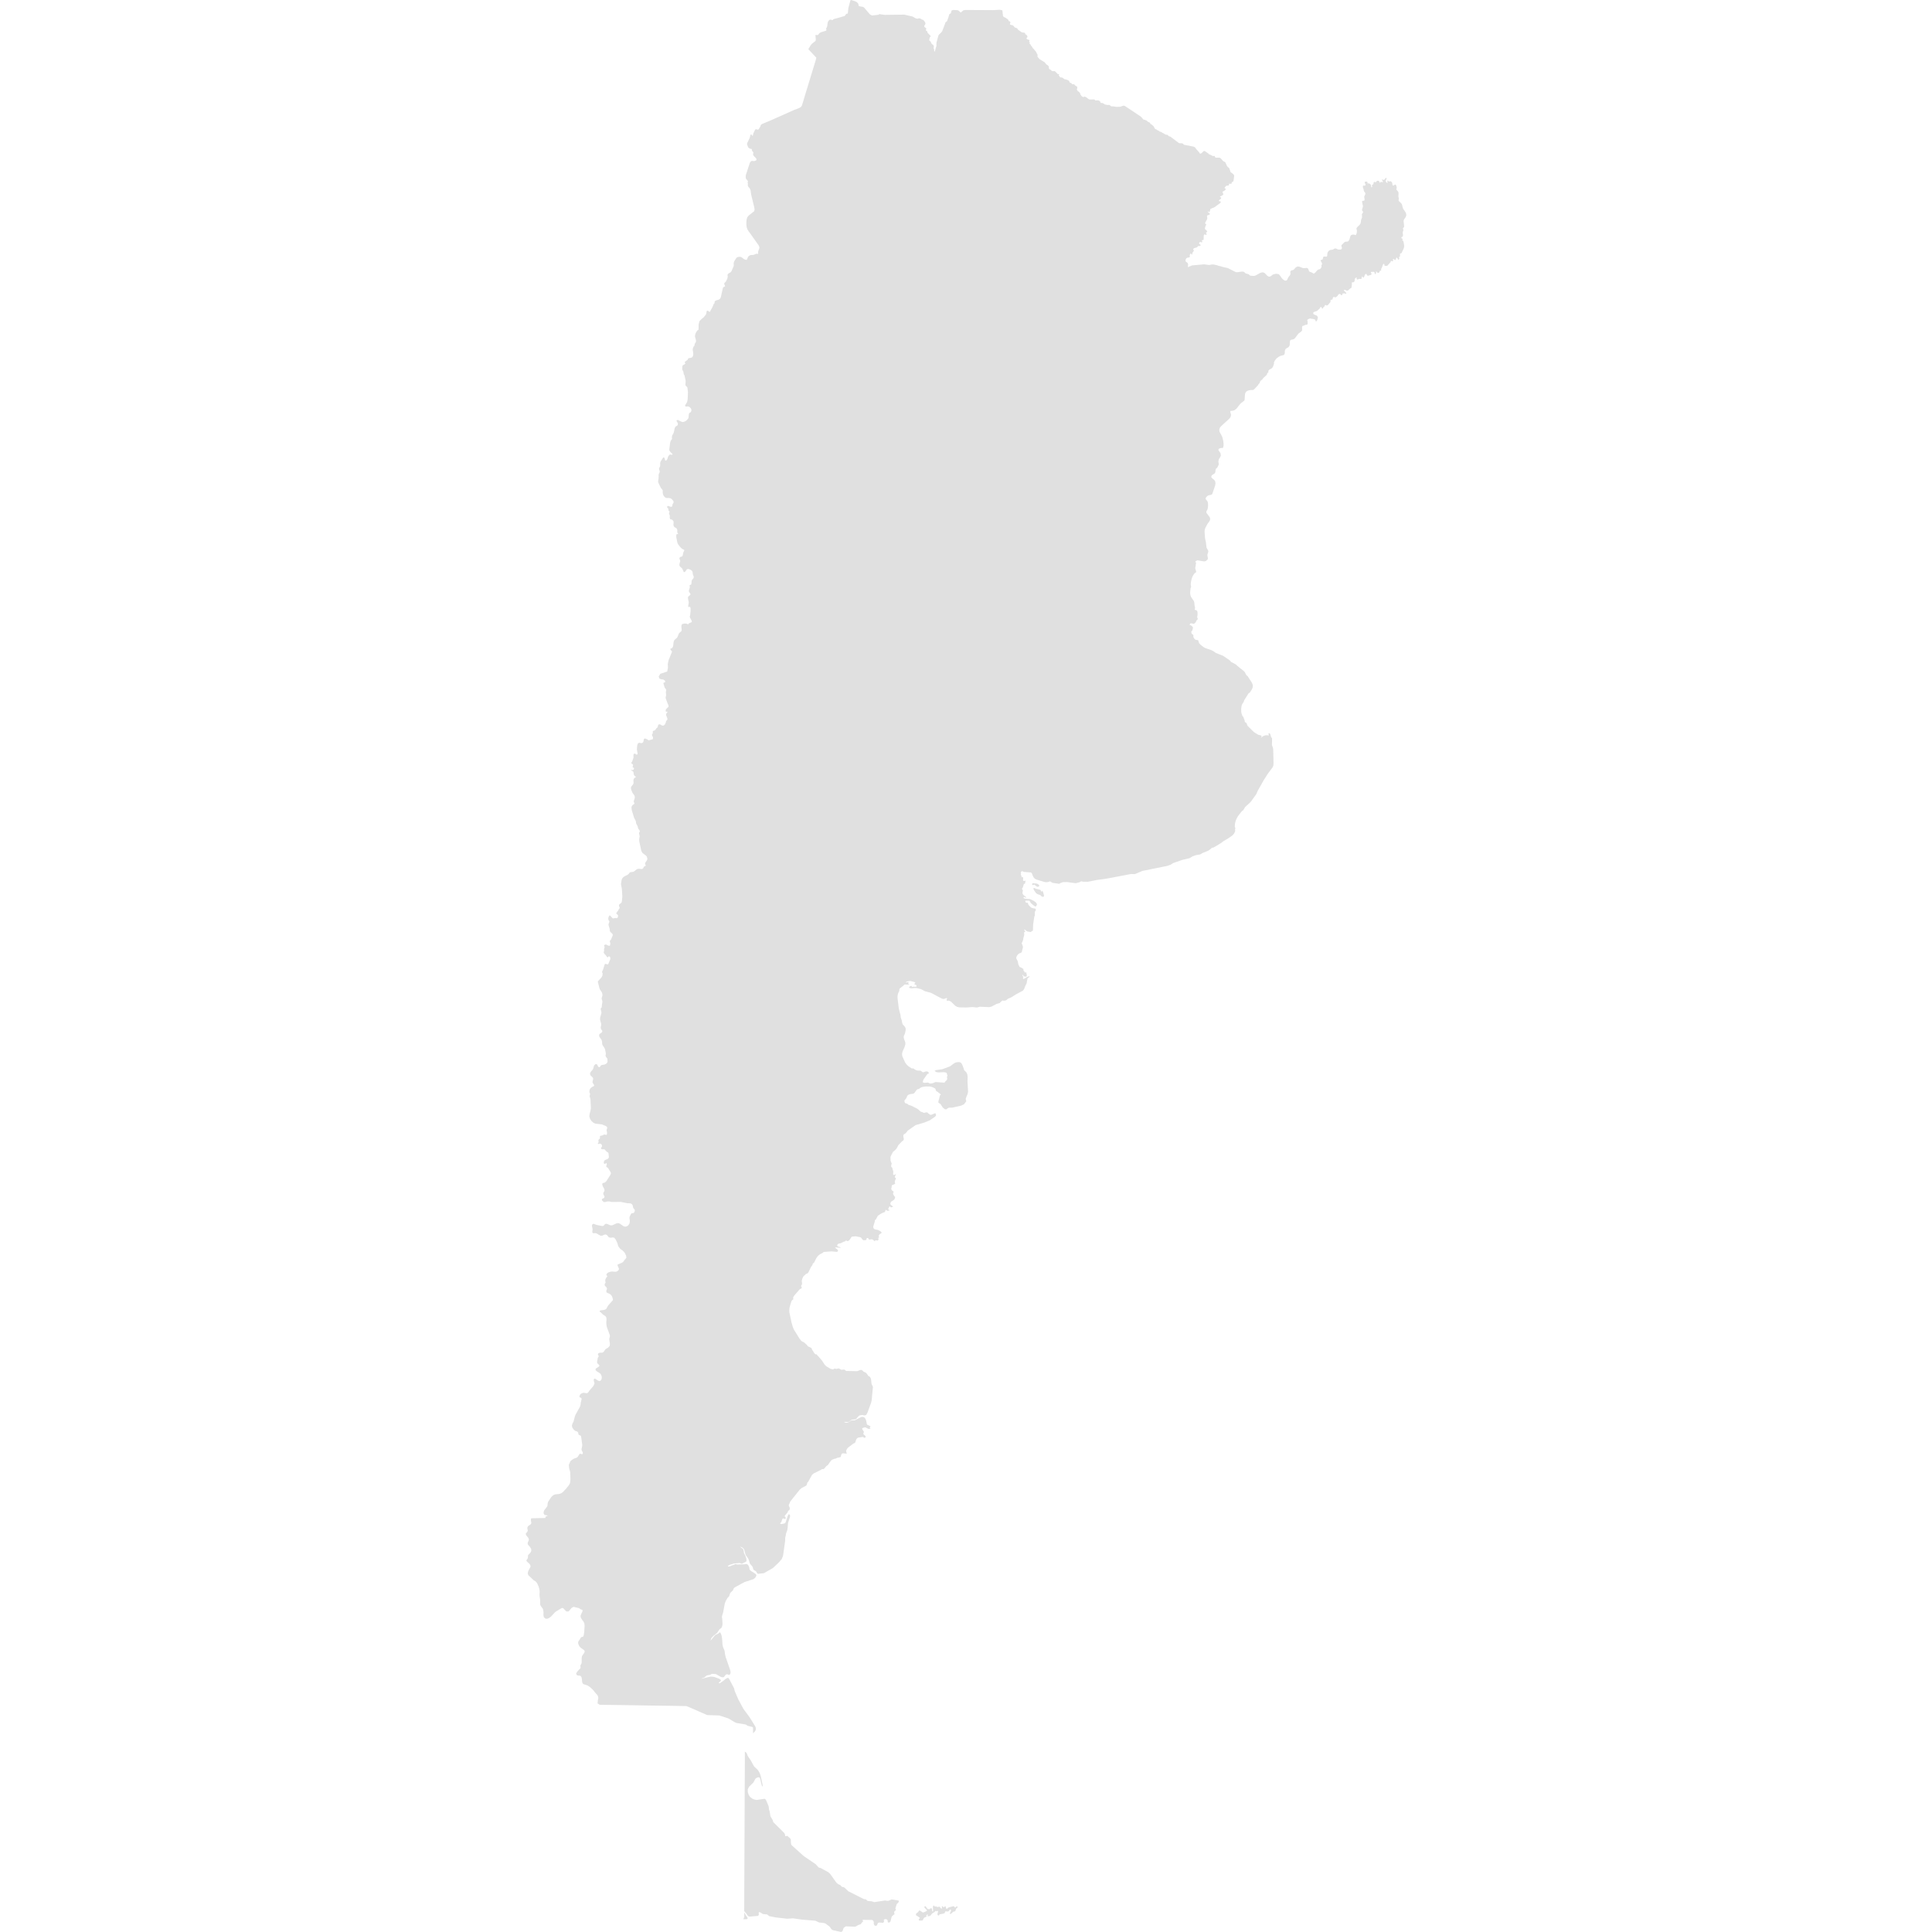 <svg xmlns="http://www.w3.org/2000/svg" xmlns:xlink="http://www.w3.org/1999/xlink" version="1.1" x="0px" y="0px" viewBox="0 0 100 100" fill="#e0e0e0" enable-background="new 27 0 46 100" xml:space="preserve"><path d="M49.496,98.689l-0.053,0.045l-0.045-0.012l0.018-0.029l-0.075-0.028l-0.253,0.069l-0.066,0.061l-0.027,0.008l-0.023-0.025  l-0.025-0.09l-0.014-0.021l-0.023,0.001l-0.02,0.021l-0.017,0.023l-0.019,0.012l-0.023-0.011l-0.032-0.037l-0.016-0.01l-0.037,0.015  l0.003,0.031l0.01,0.039l-0.016,0.039l-0.025,0.001l-0.027-0.029l-0.027-0.038l-0.029-0.029l-0.04-0.004l-0.067,0.021l-0.031-0.018  l-0.014-0.002h-0.012l-0.012-0.006l-0.012-0.021l-0.041,0.025l-0.038-0.024l-0.03-0.034l-0.021-0.005l-0.026,0.062l-0.003,0.051  l0.006,0.055v0.066l0.003,0.024l0.005,0.024l-0.004,0.021l-0.027,0.006l-0.017-0.009l-0.006-0.022l-0.002-0.061l-0.009-0.05  l-0.02-0.019l-0.023-0.004l-0.021,0.004l-0.019,0.007l-0.043,0.036l-0.022,0.01l-0.081-0.026L47.98,98.77l-0.058-0.086l-0.019-0.02  l-0.063,0.023l0.022,0.063l0.127,0.132l-0.04,0.041l-0.14,0.059l-0.047,0.008l-0.113-0.08l-0.07-0.029l-0.03,0.043l-0.024,0.044  l-0.057,0.037l-0.049,0.046l-0.013,0.076l0.206,0.135l-0.021,0.041l-0.023,0.03l-0.016,0.028l0.014,0.037l0.031,0.01l0.116,0.001  l0.04-0.011l0.02-0.027l0.033-0.075l0.027-0.034l0.109-0.054l0.027-0.026l-0.021-0.022l-0.011-0.007l0.021-0.026l0.021-0.019  l0.025-0.01h0.026v0.029l-0.015,0.014l-0.006,0.012l-0.004,0.014l-0.009,0.016l0.082-0.002l0.039-0.008l0.037-0.02l0.028-0.026  l0.041-0.056l0.023-0.026l0.125-0.081l0.053-0.052l0.025-0.004l0.031,0.03l0.02-0.019l0.018-0.01l0.041-0.001L48.539,99  l-0.014,0.055l-0.002,0.043l0.024,0.041l0.036,0.008l0.032-0.021l0.014-0.04l0.214-0.039l0.055-0.029L48.906,99l0.004-0.021  l0.008-0.023l0.014-0.018l0.022-0.012l0.013,0.002l0.01,0.006l0.082,0.006l0.034-0.012l0.033-0.031l0.028-0.041l0.035-0.024  l0.026,0.007l0.011,0.059l-0.008,0.023l-0.042,0.088l-0.014,0.036l0.028,0.019l0.026-0.002l0.116-0.102l0.027-0.016l0.043-0.006  l0.033-0.012l0.018-0.027l0.029-0.082l0.02-0.031l0.018-0.023l0.051-0.037l-0.031-0.062L49.496,98.689z M53.992,46.182l-0.033-0.062  l-0.021-0.022l-0.006,0.015l-0.008,0.03l-0.011,0.017L53.9,46.158l-0.004-0.025l-0.047-0.075l-0.228-0.055l-0.085-0.041  l-0.045,0.007l0.003,0.047l0.024,0.057l0.094,0.137l0.041,0.039l0.054,0.033l0.146,0.051l0.035,0.041l0.033,0.026l0.051,0.02  l0.045-0.005l0.021-0.041l-0.005-0.045L53.992,46.182z M53.693,45.899l0.043-0.001l0.037-0.019l0.02-0.032l-0.011-0.037  l-0.069-0.057l-0.087-0.026l-0.183-0.01l-0.023,0.054l0.023,0.035l0.045,0.007l0.033-0.034l0.129,0.1L53.693,45.899z M38.665,99.217  l-0.043-0.055L38.6,99.127l-0.053-0.107l-0.023-0.024v0.217l-0.049,0.125l0.176,0.002l0.045-0.028l-0.008-0.063L38.665,99.217z   M72.764,11.225l0.026-0.083l-0.013-0.103l-0.043-0.079l-0.108-0.156l-0.03-0.088l-0.017-0.083l-0.026-0.077l-0.063-0.069v-0.001  l-0.076-0.07l-0.018-0.026l-0.006-0.032l0.004-0.023l0.01-0.022v-0.027l-0.025-0.134l0.01-0.148l-0.007-0.045l-0.021-0.047  l-0.02-0.025L72.296,9.84l-0.014-0.026l-0.007-0.032l0.008-0.023l0.01-0.018l0.005-0.021l-0.024-0.094l-0.024-0.054l-0.026-0.026  L72.135,9.6L72.09,9.607l-0.02-0.065l-0.004-0.051l-0.016-0.044l-0.029-0.038l-0.043-0.024l-0.031-0.007l-0.016,0.007l-0.015,0.009  L71.889,9.4l-0.037-0.04l-0.024-0.014l-0.017,0.022l0.002,0.023l0.004,0.029l0.004,0.028l-0.01,0.017H71.79l-0.024-0.019  l-0.019-0.023l-0.013-0.022l-0.008-0.05L71.74,9.31l0.02-0.04l0.01-0.049L71.76,9.21l-0.011-0.003l-0.013,0.004l-0.016,0.01  l-0.059,0.071l-0.025,0.015L71.607,9.31l-0.043-0.015l-0.022-0.004l-0.019,0.01l0.045,0.079l0.012,0.045l-0.045,0.003l-0.044-0.014  h-0.015l-0.02,0.001l-0.014,0.041L71.432,9.47l-0.018-0.021l-0.025-0.054l-0.022-0.031l-0.034-0.01l-0.053,0.006l-0.025,0.018  l-0.037,0.051l-0.023,0.004l-0.041-0.017l-0.02-0.001l-0.021,0.012l-0.016,0.021l-0.004,0.025L71.096,9.5l-0.007,0.023L71.07,9.541  l-0.041,0.025l-0.016,0.021v0.026l0.01,0.053l-0.01,0.022l-0.022,0.01l-0.015-0.015l-0.006-0.027l-0.002-0.023l-0.006-0.054  l-0.029-0.04l-0.041-0.031l-0.047-0.02L70.798,9.5l-0.015-0.024l-0.004-0.037l-0.012-0.031l-0.033-0.011l-0.092,0.011l-0.006,0.044  l0.037,0.082l0.006,0.05l-0.033,0.024l-0.082-0.004l-0.021,0.023v0.067l0.042,0.131l0.007,0.05l0.011,0.033l0.053,0.064l0.016,0.031  l-0.005,0.056l-0.022,0.046l-0.023,0.039l-0.012,0.042l0.019,0.114l0.001,0.047l-0.02,0.039l-0.02,0.005l-0.056,0.004l-0.021,0.008  l-0.014,0.03l0.002,0.025l0.007,0.027l0.013,0.078l0.023,0.081l-0.001,0.057l-0.047,0.161l0.008,0.039l0.042,0.05l0.01,0.033  L70.54,11.01l-0.026,0.038l-0.018,0.033l-0.005,0.02l0.006,0.05v0.114l-0.035,0.081l-0.002,0.013l-0.008,0.015l-0.021,0.154  l-0.013,0.042L70.4,11.604l-0.071,0.079l-0.063,0.055l-0.035,0.041l-0.021,0.046l0.003,0.035l0.013,0.036l0.008,0.048l-0.002,0.058  l-0.01,0.062l-0.019,0.057l-0.032,0.042l-0.023,0.011l-0.012-0.007l-0.011-0.012l-0.019-0.01h-0.102l-0.054,0.014l-0.039,0.036  l-0.024,0.052l-0.029,0.117l-0.018,0.044l-0.021,0.038l-0.033,0.041l-0.037,0.016l-0.111,0.01l-0.047,0.019l-0.148,0.148  l-0.016,0.043l0.031,0.1l-0.008,0.056l-0.037,0.031l-0.053,0.009l-0.092-0.003l-0.035-0.012l-0.043-0.023l-0.047-0.02h-0.057  l-0.111,0.062l-0.106,0.014l-0.046,0.014l-0.04,0.027l-0.039,0.043l-0.028,0.049l-0.013,0.051l-0.007,0.118l-0.022,0.042  l-0.056,0.004l-0.064-0.006l-0.046,0.004l-0.024,0.04l-0.01,0.053l-0.015,0.046l-0.037,0.021l-0.062,0.016l-0.002,0.038l0.057,0.105  l0.01,0.029l0.004,0.027l-0.004,0.027l-0.031,0.053l0.002,0.016l0.006,0.021l-0.002,0.036l-0.021,0.058l-0.038,0.043l-0.048,0.028  l-0.058,0.01L68.171,14l-0.082,0.097l-0.085,0.068l-0.139-0.076l-0.061-0.017l-0.029-0.017l-0.02-0.024l-0.035-0.098l-0.033-0.047  l-0.047-0.018l-0.053,0.001l-0.056,0.009l-0.056,0.001l-0.051-0.01l-0.154-0.06l-0.057-0.011l-0.059-0.004l-0.059,0.032  l-0.043,0.033l-0.084,0.096l-0.053,0.024l-0.066,0.018L66.8,14.026l-0.014,0.056l0.009,0.069l-0.009,0.057L66.76,14.26l-0.044,0.05  l-0.044,0.065l-0.031,0.075L66.6,14.511l-0.072,0.017l-0.072-0.029l-0.068-0.056l-0.059-0.068l-0.045-0.07l-0.094-0.115l-0.15-0.022  l-0.161,0.046l-0.116,0.091l-0.085,0.017l-0.084-0.051l-0.14-0.142l-0.081-0.033l-0.083,0.009l-0.084,0.034l-0.227,0.125  l-0.074,0.017l-0.092-0.004l-0.02-0.002l-0.053-0.001l-0.025-0.009l-0.021-0.012l-0.06-0.053l-0.022-0.011l-0.127-0.035  l-0.023-0.013l-0.055-0.054l-0.021-0.014l-0.058-0.015H64.27l-0.231,0.033l-0.06-0.005l-0.052-0.019l-0.368-0.188l-0.029-0.009  l-0.232-0.05l-0.099-0.034l-0.134-0.029l-0.07-0.029l-0.18-0.037l-0.07-0.003l-0.141,0.025l-0.033,0.003l-0.25-0.034l-0.623,0.056  l-0.203,0.087l-0.012,0.01l0.012-0.129l-0.006-0.053l-0.026-0.049l-0.058-0.042l-0.03-0.03l-0.015-0.034l0.012-0.074l0.033-0.053  l0.052-0.031l0.116-0.019l0.012-0.028l-0.004-0.039V13.21l0.005-0.022l0.009-0.021l0.012-0.019l0.014-0.018l0.021-0.013l0.012,0.011  l0.008,0.018v0.01l0.001,0.007l0.017,0.011l0.02,0.004l0.009-0.012l0.003-0.043l0.004-0.019l0.008-0.02l0.021-0.036L61.781,13  l0.018-0.036l-0.033-0.031l-0.006-0.034l0.02-0.033l0.035-0.025l0.103-0.027l0.049-0.021l0.022-0.032l0.021-0.023l0.104-0.009  l0.031-0.026l-0.016-0.045l-0.043-0.03l-0.025-0.036l0.027-0.056l0.039-0.012l0.041,0.014l0.038,0.006l0.03-0.034l-0.01-0.021  L62.21,12.46l-0.002-0.025l0.037-0.011h0.028l0.016-0.003l0.01-0.014l0.006-0.198l0.012-0.047l0.011-0.029l0.008-0.003l0.013,0.008  l0.072,0.014l0.025-0.003l0.014-0.015l-0.008-0.022l-0.012-0.021l-0.012-0.022l-0.002-0.03l0.01-0.008l0.039-0.028l0.016-0.017  l-0.014-0.014l-0.021-0.036l-0.015-0.02l-0.053-0.038l-0.011-0.014l-0.01-0.043l0.006-0.039l0.015-0.039l0.006-0.044l0.008-0.021  l0.031-0.024l0.008-0.026l-0.056-0.052l-0.008-0.032l0.015-0.041l0.078-0.136l0.012-0.037l0.006-0.042l-0.012-0.082v-0.041  l0.019-0.018l0.037-0.008l0.052-0.023l0.039-0.03l-0.001-0.033l-0.034-0.024l-0.036-0.019l-0.024-0.026l-0.006-0.045l0.021,0.008  l0.021,0.011l0.013,0.014l0.008,0.02l0.021-0.027l0.021-0.053l0.021-0.085l0.022-0.025l0.147-0.054l0.076-0.043l0.267-0.198  l0.028-0.041v-0.034l-0.105-0.031l0.018-0.038l0.08-0.065l0.014-0.02l0.015-0.029l-0.002-0.026l-0.054-0.019l-0.008-0.018  l0.008-0.019l0.049-0.018l0.048-0.026l0.046-0.033l0.025-0.036l-0.034-0.085l-0.009-0.048L63.313,9.9l0.041-0.015l0.045-0.034  l0.039-0.04l0.022-0.032l-0.022-0.007l-0.022-0.01L63.395,9.75l-0.013-0.021l0.048-0.074l0.027-0.028l0.05-0.019l0.026-0.003  l0.023,0.001l0.021-0.001L63.6,9.591l0.01-0.02l0.012-0.055l0.004-0.013l0.068,0.01l0.035-0.001l0.016-0.015l0.011-0.06l0.024-0.018  l0.031-0.007l0.026-0.029l0.013-0.044l0.029-0.218l-0.001-0.042l-0.019-0.034L63.83,9.01l-0.145-0.111V8.87l-0.068-0.178  l-0.07-0.049L63.503,8.58L63.43,8.416l-0.027-0.032L63.33,8.349l-0.034-0.026l-0.103-0.117l-0.031-0.03L63.116,8.16h-0.181  l-0.033-0.011l-0.012-0.025L62.88,8.095l-0.015-0.021L62.844,8.07l-0.051,0.007L62.77,8.074l-0.16-0.081l-0.027,0.003l-0.021-0.039  l-0.207-0.142l-0.041,0.001l-0.039,0.028L62.21,7.912l-0.026,0.02l-0.029,0.015l-0.025,0.004L62.1,7.941l-0.012-0.014L62.08,7.908  l-0.014-0.025l-0.147-0.165l-0.054-0.075l-0.028-0.027L61.782,7.59l-0.505-0.099l-0.012-0.012l-0.007-0.02l-0.014-0.011L61.229,7.44  l-0.018-0.013l-0.031-0.01l-0.117-0.002l-0.047-0.013L60.577,7.07l-0.071-0.018l-0.021-0.016L60.438,6.99l-0.021-0.014L60.4,6.974  l-0.043-0.001l-0.045-0.016L60.227,6.9l-0.053-0.02l-0.066-0.046l-0.096-0.032L59.99,6.784l-0.012-0.017L59.96,6.755l-0.035-0.004  l-0.021-0.008l-0.031-0.036l-0.075-0.028l-0.036-0.046l-0.048-0.089l-0.021-0.023l-0.088-0.079l-0.057-0.025l-0.008-0.02  l-0.006-0.022l-0.008-0.018l-0.016-0.012l-0.049-0.021l-0.053-0.03l-0.025-0.02l-0.023-0.027l-0.019-0.013L59.3,6.226l-0.038-0.024  l-0.057-0.008l-0.023-0.009L59.164,6.17l-0.04-0.055l-0.088-0.09L58.215,5.48l-0.042-0.01l-0.047,0.004l-0.106,0.04l-0.056,0.012  l-0.171,0.006l-0.18-0.028l-0.071,0.004L57.52,5.503L57.495,5.49l-0.044-0.04l-0.025-0.016l-0.021-0.002l-0.08,0.002l-0.141-0.028  l-0.076-0.053l-0.041-0.021l-0.082-0.004l-0.014-0.004l-0.035-0.079L56.932,5.23L56.91,5.226l-0.04-0.022l-0.024-0.008l-0.027-0.003  l-0.104,0.006l-0.021-0.006l-0.047-0.04l-0.021-0.007l-0.2,0.004l-0.048-0.005l-0.064-0.039l-0.078-0.064L56.148,5l-0.088,0.026  l-0.072-0.047l-0.021-0.021l-0.032-0.056l-0.014-0.014l-0.005-0.033l-0.026-0.051l-0.039-0.048l-0.06-0.034l-0.039-0.065  l-0.021-0.022l0.021-0.042l0.009-0.056l-0.009-0.05l-0.028-0.022l-0.039-0.014L55.65,4.42l-0.03-0.035l-0.027-0.021L55.574,4.36  l-0.045,0.003h-0.018l-0.021-0.016l-0.043-0.044l-0.021-0.009L55.381,4.28l-0.023-0.035l-0.015-0.039l-0.017-0.032l-0.15-0.065  l-0.052-0.003l-0.032-0.009L55.07,4.081l-0.028-0.025l-0.035-0.025l-0.036-0.015l-0.043-0.008L54.88,4.006l-0.022-0.014  l-0.021-0.059L54.8,3.91l0.002-0.025l0.013-0.028l0.011-0.021l-0.042-0.001l-0.026-0.004L54.734,3.82l-0.115-0.121l-0.033-0.017  H54.48l-0.032-0.008l-0.021-0.012l-0.033-0.041l-0.035-0.022l-0.032-0.014l-0.025-0.022l-0.01-0.042l-0.003-0.046l-0.006-0.029  L54.27,3.421l-0.024-0.028l-0.024-0.022l-0.052-0.029l-0.026-0.025l-0.054-0.075L54.07,3.223l-0.254-0.155l-0.082-0.09l-0.031-0.047  V2.92l-0.008-0.011l0.013-0.059l-0.005-0.023l-0.025-0.038l-0.043-0.09l-0.033-0.05l-0.049-0.051L53.531,2.57l-0.008-0.03  l-0.012-0.002L53.49,2.522l-0.021-0.017l-0.001-0.01l-0.017-0.007l-0.01-0.02l-0.006-0.022l-0.009-0.018L53.365,2.36l-0.014-0.027  l-0.011-0.026l-0.016-0.022l-0.031-0.009l-0.009-0.014l0.027-0.057L53.27,2.177l0.002-0.032l0.015-0.054l-0.013-0.026l-0.008-0.004  l-0.014,0.001l-0.029-0.007L53.166,2.03l-0.029-0.025l-0.002-0.032l0.034-0.044l0.013-0.04l-0.019-0.044l-0.052-0.06L53.1,1.782  l-0.017,0.001L53.07,1.779l-0.006-0.018V1.734l-0.002-0.012l-0.002-0.013L53.043,1.7l-0.025-0.007l-0.099-0.014l-0.044-0.016  l-0.16-0.11l-0.039-0.039l-0.017-0.037L52.641,1.46l-0.092-0.03L52.52,1.418l-0.057-0.074l-0.038-0.032L52.37,1.298l-0.024-0.003  l-0.031-0.009L52.287,1.27L52.27,1.248l0.004-0.021l0.016-0.022l0.01-0.025l-0.014-0.034H52.3l-0.014-0.02l-0.015-0.015L52.251,1.1  l-0.022-0.004L52.21,1.09l-0.008-0.018L52.2,1.05l-0.011-0.022L52.163,1l-0.099-0.071l-0.108-0.053l-0.031-0.033l-0.017-0.044V0.722  l-0.018-0.031l0.008-0.021V0.646l-0.016-0.093l-0.006-0.021l-0.034-0.008l-0.099-0.019l-0.34,0.019l0,0l-1.438-0.008L49.878,0.53  l-0.035,0.021l-0.106,0.095L49.71,0.633L49.615,0.55l-0.047-0.021l-0.213-0.015l-0.062,0.013L49.262,0.54l-0.007,0.008l-0.002,0.014  L49.23,0.618l-0.01,0.047l-0.007,0.02l-0.019,0.018l-0.019,0.009l-0.015,0.005l-0.014,0.008l-0.02,0.041l-0.036,0.137l-0.069,0.18  L49.008,1.11l-0.046,0.026l-0.019,0.018l-0.168,0.444l-0.055,0.081l-0.119,0.113L48.568,1.85l-0.098,0.37l-0.002,0.178l-0.021,0.048  l-0.054,0.189l0.004,0.032l-0.043-0.021l-0.008-0.115l-0.029-0.035l0.019-0.059l-0.008-0.066l-0.03-0.056l-0.05-0.022l-0.024-0.021  l-0.062-0.13l-0.022-0.019L48.12,2.116l-0.017-0.015L48.1,2.065l0.002-0.028l0.01-0.048l0.004-0.025l0.008-0.026l0.02-0.022  l0.018-0.025l0.004-0.036l-0.126-0.126l-0.034-0.045l-0.013-0.057L47.98,1.612l-0.043-0.028l-0.012-0.018l0.001-0.025l0.019-0.047  l-0.004-0.026l-0.03-0.028l-0.048-0.033l-0.03-0.043l0.022-0.057l0.029-0.037L47.9,1.237v-0.04l-0.021-0.05l-0.02-0.029L47.8,1.042  l-0.022-0.015l-0.045-0.01l-0.051-0.026l-0.043-0.032l-0.05-0.008l-0.021-0.006l-0.018,0.003l-0.043,0.02L47.486,0.97l-0.09-0.021  l-0.16-0.092l-0.43-0.1l-1,0.013l-0.121-0.014l-0.158-0.024l-0.021,0.003l-0.012,0.008l-0.011,0.011l-0.014,0.01l-0.318,0.037  l-0.07-0.022l-0.066-0.047l-0.293-0.346l-0.05-0.029L44.46,0.32l-0.011-0.014l-0.027-0.118l-0.07-0.076l-0.1-0.05L44.059,0  L44.02,0.012L43.91,0.417l-0.021,0.228l-0.011,0.036l-0.015,0.031l-0.006,0.003l-0.01-0.007l-0.029,0.004L43.8,0.725l-0.019,0.019  l-0.014,0.024l-0.011,0.023l-0.055,0.043l-0.306,0.088l-0.266,0.073l-0.009,0.011l-0.007,0.02L43.111,1.04L43.1,1.042L43.063,1.03  l-0.045-0.005l-0.023-0.008l-0.025-0.003l-0.031,0.014l-0.054,0.046l-0.028,0.049l-0.018,0.059l-0.025,0.182L42.795,1.42  l-0.027,0.036L42.76,1.477l0.014,0.071l-0.002,0.026l-0.023,0.017l-0.258,0.08L42.43,1.703l-0.047,0.05l-0.021,0.033l-0.028,0.021  l-0.037,0.009l-0.05-0.006h-0.041l0.02,0.229l-0.004,0.054l-0.025,0.038l-0.174,0.136l-0.066,0.081l-0.118,0.197l0.413,0.44  l-0.016,0.077l-0.039,0.132l-0.16,0.526l-0.16,0.526l-0.162,0.527l-0.158,0.529l-0.052,0.163l-0.051,0.074l-0.114,0.063  l-0.092,0.036l-0.021,0.008L41.18,5.663L41.133,5.68l-0.021,0.008l-0.284,0.126l-0.286,0.128L40.255,6.07l-0.286,0.127l-0.113,0.049  L39.74,6.294l-0.115,0.049L39.51,6.391l-0.074,0.033l-0.043,0.028L39.381,6.47l-0.021,0.071l-0.084,0.138l-0.03,0.028l-0.041,0.002  l-0.04-0.014l-0.039-0.007l-0.042,0.024L38.99,6.91l-0.016,0.076L38.96,7.033L38.934,7.02l-0.043-0.062l-0.031,0.007l-0.019,0.026  l-0.01,0.037l-0.007,0.036L38.8,7.148l-0.116,0.238L38.668,7.44l0.003,0.043l0.052,0.133l0.01,0.016l0.021,0.023l0.055,0.032  l0.017,0.014h0.047l0.024,0.01l0.016,0.021l0.016,0.035L38.924,7.77l-0.003,0.01l-0.002,0.012l0.001,0.012l0.01,0.011l0.025,0.021  l0.008,0.011l0.012,0.02l0.012,0.015l0.007,0.016l-0.007,0.025l-0.008,0.093l0.054,0.077l0.071,0.065l0.049,0.066l0.002,0.049  l-0.028,0.034l-0.046,0.02l-0.051,0.01L38.98,8.335l-0.037-0.008l-0.034,0.001l-0.045,0.027l-0.052,0.069l-0.207,0.638l-0.008,0.094  l0.004,0.047l0.01,0.044l0.084,0.103l0.027,0.053l-0.031,0.039l0.021,0.051l-0.005,0.068l0.005,0.069l0.042,0.063l0.044,0.046  l0.032,0.058l0.021,0.065l0.028,0.207l0.158,0.65l0.021,0.127l-0.025,0.089l-0.289,0.228l-0.066,0.087l-0.027,0.088l-0.016,0.103  l-0.003,0.2l0.019,0.131l0.039,0.106l0.061,0.099l0.076,0.101l0.436,0.614l0.034,0.071l0.009,0.074l-0.013,0.046l-0.038,0.091  l-0.013,0.051l-0.005,0.03l0.007,0.064l-0.005,0.02l-0.016,0.001l-0.066-0.005l-0.024,0.003l-0.104,0.044l-0.047,0.013L38.863,13.2  l-0.055,0.021l-0.051,0.034l-0.04,0.045l-0.026,0.057l-0.015,0.05l-0.024,0.035l-0.055,0.007l-0.09-0.037l-0.076-0.062l-0.082-0.052  l-0.104-0.005l-0.084,0.021l-0.03,0.02l-0.033,0.04L38,13.532l-0.02,0.06l-0.004,0.044l0.004,0.101l-0.008,0.042l-0.111,0.257  l-0.025,0.035L37.8,14.103l-0.079,0.043l-0.037,0.028l-0.019,0.029l-0.007,0.033l0.002,0.035l0.008,0.035l-0.008,0.061l-0.02,0.07  l-0.06,0.125l-0.021,0.026l-0.053,0.049l-0.016,0.029l-0.004,0.042l0.016,0.032l0.018,0.032l0.008,0.038l-0.012,0.019l-0.063,0.031  l-0.021,0.016l-0.015,0.032l-0.11,0.487l-0.041,0.071l-0.059,0.043l-0.135,0.038l-0.037,0.017l-0.028,0.026l-0.021,0.039  l-0.002,0.021l0.007,0.017l-0.002,0.02l-0.043,0.041l-0.085,0.201l-0.051,0.082l-0.051,0.104l-0.02,0.026l-0.035-0.011l-0.046-0.033  l-0.048-0.02l-0.032,0.027l-0.024,0.135l-0.02,0.045l-0.102,0.129l-0.121,0.1l-0.105,0.106l-0.043,0.156l-0.008,0.272l-0.006,0.027  l-0.016,0.011l-0.021,0.004L36.1,17.102l-0.05,0.068l-0.043,0.078l-0.028,0.084l-0.006,0.089l0.012,0.057l0.033,0.111l0.008,0.058  l-0.006,0.047l-0.066,0.12l-0.005,0.023l0.001,0.021l-0.002,0.022l-0.014,0.022l-0.029,0.033l-0.021,0.039l-0.018,0.05l-0.009,0.053  v0.053l0.012,0.051l0.013,0.131l-0.003,0.068l-0.016,0.059l-0.041,0.056l-0.053,0.023l-0.112,0.021l-0.038,0.016l-0.01,0.015v0.019  l-0.017,0.032l-0.024,0.022l-0.062,0.041l-0.034,0.032L35.46,18.72l-0.012,0.006l-0.011,0.017l0.004,0.014l0.025,0.035l0.006,0.02  l-0.016,0.025l-0.02,0.018l-0.024,0.015l-0.022,0.009l-0.049,0.029l-0.021,0.053l-0.008,0.126l0.004,0.045l0.015,0.036l0.021,0.033  l0.019,0.039l0.021,0.135l0.019,0.025l0.014,0.028l0.011,0.03l0.053,0.249l-0.002,0.078l-0.008,0.079v0.06l0.021,0.052l0.06,0.05  l0.021,0.036l0.028,0.229l-0.015,0.352l-0.013,0.098l-0.03,0.096l-0.079,0.119l-0.012,0.037l0.018,0.044l0.037,0.008l0.088-0.012  l0.086,0.032l0.071,0.071l0.032,0.091l-0.03,0.099l-0.02,0.017l-0.046,0.021l-0.021,0.019l-0.009,0.023l-0.007,0.023l-0.01,0.049  l-0.006,0.1l-0.006,0.047l-0.021,0.044l-0.06,0.069l-0.062,0.05l-0.069,0.036l-0.082,0.023l-0.076-0.021l-0.188-0.093l-0.06,0.028  l0.004,0.039l0.057,0.098l0.011,0.054l-0.016,0.054l-0.03,0.026l-0.035,0.02l-0.039,0.025l-0.046,0.075l-0.042,0.201l-0.035,0.093  L34.8,22.527l-0.014,0.043l-0.009,0.053v0.033l0.009,0.026v0.026l-0.015,0.032l-0.041,0.054l-0.012,0.02l-0.031,0.093l-0.045,0.364  l0.008,0.047l0.023,0.042l0.037,0.045l0.064,0.058l0.029,0.036l0.002,0.034l-0.027,0.008l-0.096-0.015l-0.043,0.021l-0.054,0.083  l-0.022,0.052l-0.02,0.077l-0.027,0.043l-0.035,0.032l-0.035,0.009l-0.026-0.032l-0.012-0.059l-0.019-0.057l-0.045-0.022  l-0.027,0.02l-0.127,0.202l-0.014,0.042l-0.006,0.054l0.002,0.103l-0.009,0.047l-0.052,0.106l0.005,0.049l0.017,0.05l0.014,0.056  l-0.008,0.05l-0.039,0.083l-0.01,0.052l0.002,0.098l-0.008,0.097L34.064,24.9l0.004,0.048l0.021,0.065l0.12,0.246l0.069,0.08  l0.025,0.045L34.301,25.5l0.01,0.063l0.021,0.061l0.025,0.049l0.082,0.084l0.078,0.021l0.084-0.003l0.1,0.014l0.04,0.023  l0.048,0.043l0.045,0.05l0.025,0.044l0.007,0.053l-0.015,0.034l-0.021,0.031l-0.021,0.04l-0.02,0.099l-0.021,0.024l-0.057,0.002  l-0.1-0.038l-0.047-0.007l-0.032,0.031l-0.005,0.03l0.012,0.024l0.037,0.041l0.016,0.023l0.006,0.021v0.053l0.008,0.025l0.039,0.029  l0.008,0.018l-0.004,0.025l-0.017,0.044l-0.004,0.023l0.006,0.034l0.027,0.057l0.009,0.031l0.001,0.025l-0.007,0.049v0.022  l0.02,0.067l0.027,0.022l0.04,0.006l0.052,0.022l0.063,0.083l-0.008,0.199l0.041,0.083l0.09,0.051l0.037,0.031l0.025,0.054  l0.008,0.057l-0.006,0.052l0.006,0.045l0.045,0.072l-0.021,0.009l-0.056,0.001l-0.012,0.021l-0.007,0.023l-0.005,0.051l0.001,0.061  l0.058,0.293l0.037,0.081l0.118,0.148l0.076,0.075l0.04,0.023l0.051,0.021l0.033,0.025v0.033l-0.039,0.075l-0.018,0.05L35.34,28.74  l-0.02,0.043l-0.031,0.024l-0.074,0.018l-0.031,0.028l-0.021,0.054l0.015,0.044l0.021,0.044l0.008,0.055l-0.041,0.157l0.002,0.056  l0.02,0.046l0.035,0.041l0.077,0.065l0.022,0.036l0.072,0.165l0.061-0.013l0.1-0.14l0.08-0.013l0.082,0.031l0.074,0.044l0.053,0.065  l0.02,0.149l0.041,0.096l0.002,0.054l-0.018,0.042l-0.062,0.076l-0.021,0.043l-0.01,0.044l-0.009,0.126l-0.009,0.032l-0.019,0.011  l-0.045,0.017l-0.015,0.012l-0.008,0.03l0.004,0.023l0.009,0.023l0.001,0.029l-0.047,0.156l-0.006,0.053l0.021,0.044l0.063,0.09  v0.041l-0.029,0.031l-0.077,0.063l-0.019,0.032l-0.002,0.06l0.041,0.213l-0.004,0.049l-0.021,0.106l-0.002,0.077l0.021,0.008  l0.037-0.013l0.041,0.01l0.023,0.074v0.127l-0.02,0.21l-0.01,0.042l-0.011,0.023l-0.001,0.024l0.009,0.046L35.732,32l0.058,0.108  l0.021,0.065L35.8,32.2l-0.157,0.07l-0.006,0.014l-0.004,0.02l-0.012,0.011l-0.083-0.031l-0.048-0.009l-0.049-0.003l-0.115,0.022  l-0.041,0.04l-0.016,0.061l0.002,0.083l0.011,0.081l0.001,0.063l-0.02,0.052l-0.107,0.09l-0.031,0.061l-0.053,0.135l-0.038,0.056  l-0.095,0.082l-0.043,0.047l-0.033,0.095l-0.022,0.213l-0.048,0.086l-0.047,0.026l-0.036,0.008l-0.017,0.017l0.021,0.049l0.033,0.04  l0.027,0.023l0.009,0.034l-0.175,0.43l-0.043,0.198l0.008,0.203l-0.04,0.193l-0.358,0.118l-0.082,0.142l0.042,0.107l0.091,0.032  l0.104,0.013l0.081,0.05l0.025,0.069L34.41,35.32l-0.047,0.011l-0.025,0.024l0.008,0.043l0.055,0.185l0.031,0.047l0.033,0.038  l0.02,0.042l-0.021,0.115l0.013,0.112v0.056l-0.024,0.103l0.003,0.043l0.104,0.286l0.034,0.062l0.011,0.09l-0.145,0.148  l-0.002,0.101l0.02,0.013l0.051-0.007l0.016,0.021l-0.003,0.022l-0.015,0.017l-0.021,0.015l-0.012,0.017l-0.017,0.053v0.034  l0.064,0.172l0.008,0.045l-0.015,0.035l-0.04,0.044l-0.016,0.025l-0.027,0.094l-0.027,0.056l-0.037,0.045l-0.046,0.028l-0.063,0.003  l-0.104-0.059l-0.053-0.01l-0.03,0.012l-0.017,0.02l-0.021,0.056l-0.005,0.015l-0.003,0.036l-0.007,0.019l-0.01,0.01l-0.026,0.013  l-0.01,0.008l-0.084,0.111l-0.031,0.022l-0.043,0.011l-0.021,0.01l-0.019,0.017l-0.009,0.026l0.002,0.023l0.004,0.023l-0.001,0.024  l-0.039,0.07l-0.006,0.025l0.008,0.036l0.034,0.06l0.011,0.033v0.066l-0.021,0.032l-0.203,0.053l-0.018-0.01l-0.014-0.016  l-0.02-0.012l-0.092-0.044l-0.05-0.012l-0.04,0.014l-0.02,0.039l-0.016,0.107l-0.027,0.044l-0.043,0.027l-0.041,0.009l-0.041-0.006  l-0.047-0.017l-0.076,0.02l-0.043,0.103l-0.016,0.129l-0.004,0.107l0.035,0.192l-0.006,0.046l-0.036,0.025l-0.04-0.021l-0.043-0.032  l-0.046-0.004l-0.037,0.032l-0.007,0.044l0.005,0.106l-0.011,0.056L32.727,39.4l-0.013,0.022l-0.017,0.022l-0.014,0.024  l-0.004,0.026l0.012,0.028l0.021,0.014l0.022,0.009l0.018,0.018l0.014,0.029l0.002,0.013l-0.006,0.01v0.023l-0.007,0.022  l-0.012,0.021v0.022l0.065,0.045l0.01,0.039l-0.018,0.04l-0.041,0.029l-0.046-0.002l-0.045-0.011l-0.015,0.003l0.045,0.042  l0.072,0.045l0.018,0.03l0.021,0.138l0.028,0.045l0.086,0.074l-0.082,0.048l-0.032,0.038l-0.02,0.061l-0.001,0.061l0.005,0.057  l-0.002,0.056L32.768,40.6l-0.09,0.112l-0.019,0.051l0.002,0.065l0.022,0.081l0.061,0.138l0.072,0.096l0.029,0.052l0.014,0.067  l-0.008,0.058l-0.035,0.107l-0.014,0.057l0.006,0.031l0.028,0.051L32.835,41.6l-0.013,0.018l-0.055,0.034l-0.035,0.035l-0.025,0.032  l-0.016,0.04l-0.004,0.062l0.017,0.129l0.118,0.382l0.088,0.17l0.017,0.123l0.062,0.111l0.021,0.06l0.014,0.062l0.021,0.047  l0.063,0.084l0.006,0.016l0.003,0.017l-0.003,0.016l-0.006,0.017l-0.03,0.048l0.001,0.054l0.029,0.114l0.002,0.008v0.015  l-0.021,0.097l-0.004,0.09l0.008,0.087l0.099,0.466l0.053,0.102L33.32,44.2l0.084,0.059l0.072,0.07l0.031,0.109l-0.007,0.058  l-0.024,0.045l-0.057,0.082l-0.023,0.044l-0.004,0.019v0.031l0.004,0.025l0.016,0.019l0.01,0.021l-0.003,0.027l-0.013,0.01  l-0.068,0.034l-0.014,0.017l-0.032,0.068l-0.036,0.033l-0.05,0.011l-0.099-0.012H33.02l-0.068,0.03l-0.133,0.104l-0.036,0.019  l-0.173,0.029l-0.02,0.009l-0.01,0.02l-0.03,0.041l-0.059,0.052l-0.209,0.111l-0.066,0.064l-0.036,0.073l-0.033,0.188l-0.002,0.078  l0.043,0.219l0.024,0.399l-0.024,0.24l-0.018,0.071l-0.043,0.04l-0.05,0.034l-0.036,0.046l-0.003,0.057l0.037,0.094l-0.021,0.046  l-0.029,0.034l-0.043,0.08l-0.03,0.038l-0.062,0.091l0.105,0.1l-0.018,0.106l-0.039,0.039l-0.037,0.003l-0.043-0.009l-0.049,0.006  l-0.057,0.014l-0.039-0.008L31.682,47.5l-0.104-0.115h-0.027l-0.035,0.044l-0.021,0.053l-0.01,0.065l0.007,0.063l0.05,0.085  l-0.012,0.05l-0.021,0.054l-0.014,0.052l0.01,0.064l0.042,0.125l0.013,0.063l0.004,0.065l0.014,0.043l0.021,0.033l0.08,0.072  l0.029,0.035l0.011,0.043l-0.019,0.063l-0.084,0.191l-0.014,0.015l-0.017,0.012l-0.015,0.016l-0.006,0.025l0.006,0.033l0.017,0.063  l0.006,0.031l-0.028,0.113l-0.088-0.015l-0.103-0.051l-0.075,0.01l-0.029,0.039l-0.002,0.021l0.018,0.025l0.011,0.023l-0.005,0.024  l-0.009,0.028l-0.019,0.092v0.029l0.01,0.03l-0.004,0.011l-0.02,0.043l-0.004,0.022l0.018,0.05l0.032,0.046l0.072,0.074l0.048,0.073  l0.018,0.014l0.027,0.008l0.012-0.011l0.004-0.017l0.012-0.011l0.029-0.013l0.016,0.003l0.027,0.017l0.018,0.021l0.009,0.025  l0.003,0.028v0.032l-0.011,0.048l-0.093,0.218l-0.022,0.025l-0.03-0.002l-0.096-0.028l-0.027,0.009l-0.018,0.037l-0.085,0.268  l-0.04,0.079l-0.007,0.021l0.002,0.029l0.022,0.032l0.006,0.027l-0.012,0.111l-0.046,0.092l-0.176,0.188l-0.015,0.033l0.08,0.321  l0.022,0.068l0.093,0.137l0.024,0.054l0.019,0.074v0.059l-0.037,0.125l0.002,0.064l0.033,0.11l-0.003,0.067L31.156,52l-0.008,0.107  l-0.012,0.051l-0.023,0.019l-0.02,0.021l0.004,0.063l0.027,0.103l0.007,0.048l-0.012,0.062l-0.056,0.2l-0.004,0.097l0.026,0.115  l0.019,0.053l0.011,0.043l0.003,0.043l-0.006,0.06l-0.018,0.09v0.039l0.02,0.052l0.027,0.047l0.025,0.033l0.009,0.033l-0.024,0.053  l-0.032,0.032l-0.077,0.047l-0.031,0.038v0.092l0.129,0.191l0.024,0.1l0.004,0.115l0.04,0.084l0.057,0.074l0.047,0.091l0.045,0.22  l-0.002,0.053l-0.01,0.049l-0.003,0.043l0.041,0.066l0.043,0.051l0.011,0.022l0.008,0.16l-0.029,0.063l-0.055,0.045L31.296,55.1  l-0.161,0.028l-0.027,0.015l-0.021,0.025L31.068,55.2l-0.02,0.026l-0.031,0.015l-0.056-0.028l-0.03-0.068l-0.037-0.062l-0.074-0.001  l-0.069,0.063l-0.024,0.078l-0.019,0.084l-0.041,0.072l-0.06,0.061l-0.049,0.069l-0.021,0.075l0.027,0.077l0.119,0.114l0.021,0.059  l-0.036,0.168l0.003,0.031l0.067,0.111l0.016,0.037l-0.006,0.027l-0.117,0.063l-0.068,0.06l-0.047,0.084l-0.012,0.11l0.008,0.022  l0.023,0.045l0.006,0.029l-0.001,0.022l-0.021,0.074l0.004,0.043l0.031,0.106l0.01,0.049l0.021,0.447l-0.018,0.108l-0.051,0.201  l-0.015,0.109l0.043,0.136l0.076,0.114l0.097,0.083l0.102,0.048l0.34,0.038l0.21,0.09l0.044,0.033l0.018,0.056l-0.007,0.028  l-0.022,0.054l-0.004,0.028v0.03l0.014,0.049l0.006,0.025l0.001,0.057l-0.004,0.058l-0.022,0.037l-0.103-0.022l-0.045,0.012  l-0.091,0.045l-0.059,0.004l-0.027,0.01l-0.012,0.023l-0.005,0.095l-0.009,0.024l-0.016,0.021l-0.019,0.012l-0.019,0.016  l-0.014,0.027v0.021l0.01,0.09l-0.012,0.022l-0.021,0.015l-0.011,0.016l0.019,0.03l0.021,0.011l0.024-0.007l0.024-0.01l0.023-0.008  l0.047,0.014l0.037,0.029l0.024,0.048v0.067l-0.045,0.063l-0.009,0.018l0.019,0.045l0.052,0.012l0.063-0.002l0.052,0.008  l0.025,0.016l0.015,0.02l0.011,0.02l0.014,0.02l0.016,0.016l0.098,0.07l0.021,0.023l0.007,0.036l0.019,0.183l-0.014,0.039  l-0.037,0.043l-0.044,0.023l-0.096,0.038l-0.039,0.026l-0.022,0.043l-0.014,0.06l0.01,0.052l0.041,0.021l0.051-0.019l0.028-0.021  L31.4,60.21l0.006,0.07l-0.008,0.028l-0.01,0.022l-0.01,0.022l0.005,0.037l0.015,0.018l0.043,0.023l0.021,0.014l0.029,0.039  l0.128,0.215l0.001,0.043l-0.022,0.063l-0.213,0.332l-0.074,0.069l-0.093,0.026l-0.053,0.041l0.032,0.119l0.072,0.135l0.018,0.057  l-0.003,0.057l-0.05,0.094l-0.008,0.058l0.018,0.052l0.027,0.045l0.019,0.045l-0.017,0.061l-0.032,0.023l-0.052,0.022l-0.037,0.035  l0.008,0.057l0.088,0.084l0.095-0.002l0.099-0.028h0.1l0.117,0.028l0.471-0.004l0.344,0.069l0.119,0.003l0.059,0.011l0.054,0.033  l0.034,0.046l0.014,0.045l0.007,0.049l0.017,0.054l0.029,0.045l0.028,0.025l0.019,0.031v0.063L32.83,62.75l-0.037,0.034  l-0.046,0.009l-0.048,0.003l-0.025,0.022l-0.031,0.049l-0.05,0.102l-0.013,0.063l0.004,0.051l0.018,0.114l-0.017,0.121l-0.056,0.096  l-0.08,0.059l-0.088,0.021l-0.098-0.031l-0.18-0.128l-0.092-0.029l-0.1,0.023l-0.207,0.095l-0.096-0.004l-0.154-0.065l-0.052-0.013  l-0.055,0.011l-0.032,0.03l-0.027,0.037l-0.041,0.031l-0.055,0.009l-0.304-0.061l-0.052-0.021l-0.088-0.035l-0.063,0.02  l-0.028,0.072l0.033,0.174L30.67,63.66l-0.014,0.107l0.017,0.049l0.046,0.017l0.102-0.008l0.092,0.034l0.091,0.06l0.093,0.044  l0.092-0.012l0.049-0.027l0.051-0.02l0.053-0.006l0.053,0.014l0.034,0.027l0.06,0.078l0.037,0.029l0.095,0.018l0.086-0.014  l0.08,0.01l0.077,0.09l0.092,0.193l0.041,0.147l0.021,0.036l0.088,0.117l0.123,0.086l0.074,0.074l0.055,0.083l0.049,0.107  l0.015,0.104l-0.053,0.074l-0.037,0.033l-0.056,0.085L32.24,65.33l-0.043,0.025l-0.229,0.098l-0.006,0.031l0.021,0.066l0.047,0.096  l0.007,0.047l-0.024,0.053l-0.084,0.066l-0.082,0.015l-0.177-0.013l-0.075,0.013l-0.097,0.03l-0.081,0.054l-0.035,0.075l0.006,0.012  l0.035,0.036l0.012,0.022l-0.007,0.021l-0.016,0.02l-0.017,0.017l-0.014,0.017l-0.042,0.082l-0.007,0.036l-0.006,0.054l0.005,0.023  l0.008,0.02l0.007,0.022l-0.009,0.028l-0.036,0.063l-0.006,0.021l0.01,0.052l0.021,0.036l0.062,0.059l0.03,0.061l-0.006,0.047  l-0.021,0.048l-0.011,0.05l0.015,0.057l0.035,0.029l0.098,0.036l0.08,0.052l0.057,0.07l0.039,0.093l0.025,0.12l-0.254,0.286  l-0.026,0.044L31.4,67.716l-0.03,0.04l-0.052,0.031l-0.057,0.015l-0.17,0.021l-0.031,0.011l-0.019,0.018l-0.004,0.035l0.011,0.014  l0.021,0.008l0.021,0.014l0.111,0.11l0.137,0.093l0.045,0.064l0.011,0.095l-0.011,0.149l0.005,0.131l0.021,0.115l0.152,0.418  l0.01,0.063l-0.012,0.052l-0.018,0.053l-0.006,0.059l0.036,0.24l-0.017,0.102l-0.076,0.085l-0.127,0.075l-0.039,0.043l-0.062,0.094  l-0.034,0.031l-0.048,0.02l-0.119,0.002l-0.061,0.016l-0.037,0.049l-0.001,0.031l0.011,0.025l0.015,0.023l0.01,0.025l-0.002,0.028  l-0.012,0.021l-0.017,0.021l-0.011,0.025l-0.037,0.197l-0.002,0.047l0.023,0.047l0.075,0.072l0.027,0.049l-0.046,0.053l-0.148,0.093  l-0.012,0.067l0.047,0.062l0.146,0.089l0.062,0.049l0.043,0.07l0.026,0.088l-0.002,0.094l-0.037,0.086l-0.074,0.041l-0.076-0.021  l-0.146-0.099l-0.047-0.003l-0.025,0.021l-0.008,0.04l0.004,0.059l0.016,0.057l0.014,0.033l0.004,0.033l-0.021,0.059l-0.045,0.085  l-0.2,0.233l-0.059,0.088l-0.037,0.033l-0.05,0.01l-0.125-0.021l-0.057,0.003l-0.093,0.039l-0.042,0.033l-0.033,0.051l-0.021,0.079  l0.026,0.029l0.047,0.017l0.039,0.034l0.004,0.046l-0.043,0.181l-0.006,0.066l-0.01,0.059l-0.016,0.055l-0.025,0.056l-0.217,0.388  l-0.039,0.114l-0.061,0.237l-0.053,0.102L29.6,73.782l0.021,0.104l0.06,0.092l0.072,0.071l0.049,0.025l0.045,0.011l0.041,0.018  l0.036,0.051l0.009,0.029l0.002,0.031l0.006,0.029l0.019,0.023l0.024,0.016l0.076,0.027l0.022,0.068l0.056,0.413l-0.007,0.067  l-0.028,0.131l-0.004,0.058l0.02,0.046l0.031,0.059l0.021,0.061l-0.019,0.049l-0.027,0.01l-0.068-0.021l-0.029-0.003l-0.029,0.012  l-0.014,0.015l-0.026,0.047l-0.063,0.094l-0.039,0.031l-0.144,0.051l-0.094,0.056l-0.091,0.071l-0.086,0.199l0.018,0.175  l0.052,0.188l0.015,0.366l-0.01,0.134l-0.022,0.105l-0.062,0.1l-0.121,0.15l-0.162,0.176l-0.088,0.069l-0.101,0.037l-0.224,0.026  l-0.106,0.043l-0.092,0.09l-0.019,0.027l-0.141,0.211l-0.029,0.076l-0.009,0.053v0.043l-0.004,0.045l-0.022,0.047l-0.146,0.19  l-0.031,0.086l0.004,0.089l0.047,0.065l0.148,0.028l-0.002,0.022l-0.073,0.021l-0.024,0.023l-0.008,0.063l-0.717,0.014L27.48,78.62  v0.087l0.021,0.115l-0.011,0.045l-0.039,0.046l-0.088,0.056l-0.041,0.039l-0.025,0.057l0.001,0.067l0.015,0.052l0.004,0.047  l-0.029,0.06l-0.069,0.077l-0.005,0.037l0.029,0.066l0.029,0.043l0.067,0.077l0.027,0.054l0.006,0.068L27.35,79.77l-0.029,0.055  l-0.012,0.06l0.016,0.058l0.035,0.048l0.072,0.075l0.063,0.113l0.004,0.098l-0.041,0.084l-0.121,0.13l-0.012,0.048l0.002,0.055  l-0.009,0.063L27.289,80.7l-0.033,0.042l-0.01,0.045l0.042,0.052l0.124,0.112l0.027,0.045l0.021,0.063l-0.006,0.047L27.34,81.32  l-0.023,0.109l0.025,0.096l0.284,0.272l0.095,0.054l0.041,0.041l0.055,0.088l0.05,0.111l0.038,0.12l0.023,0.112l0.004,0.072  l-0.007,0.146l0.003,0.069l0.029,0.195v0.203l0.008,0.061l0.029,0.06l0.098,0.134l0.021,0.055l0.019,0.133l-0.004,0.138l0.021,0.118  l0.088,0.075l0.1,0.002l0.102-0.048l0.096-0.076l0.164-0.184l0.082-0.068l0.283-0.169l0.053-0.013l0.051,0.028l0.117,0.128  l0.045,0.029l0.102-0.005l0.158-0.185l0.1-0.051l0.28,0.068l0.087,0.061l0.055,0.016l0.043,0.026l-0.006,0.06l-0.082,0.181  l-0.016,0.05v0.051l0.021,0.063l0.063,0.102l0.063,0.079l0.047,0.093l0.015,0.141l-0.021,0.31l-0.025,0.171l-0.037,0.077  l-0.066,0.013l-0.035,0.017l-0.027,0.036l-0.041,0.072l-0.064,0.092l-0.019,0.05l0.003,0.073l0.049,0.127l0.074,0.085l0.174,0.12  l0.036,0.049l-0.003,0.053l-0.025,0.055l-0.1,0.14l-0.018,0.053l-0.006,0.081v0.205l-0.014,0.064l-0.013,0.027l-0.015,0.025  l-0.017,0.025l-0.008,0.038l0.001,0.032l0.004,0.035l0.003,0.033l-0.007,0.027l-0.162,0.172l-0.063,0.11l0.047,0.085l0.062,0.014  h0.062l0.056,0.015l0.047,0.059l0.021,0.063l0.02,0.201l0.03,0.074l0.044,0.035l0.216,0.071l0.103,0.069l0.16,0.145l0.145,0.182  l0.063,0.063l0.055,0.084l0.021,0.104l-0.025,0.117l-0.014,0.159l0.109,0.07l0.186,0.003l0.514,0.008l0.517,0.007l0.517,0.007  l0.515,0.01L33.8,88.28l0.515,0.007l0.517,0.007l0.519,0.009l0.184,0.004l0.273,0.116l0.387,0.169l0.41,0.18l0.623,0.02l0.469,0.152  l0.341,0.201l0.088,0.037l0.454,0.075l0.041,0.017l0.068,0.047l0.039,0.013l0.18,0.043l0.056,0.019l0.013,0.041v0.276L39,89.689  l0.045-0.039l0.04-0.049l0.03-0.061l0.011-0.068l-0.013-0.063l-0.028-0.063L38.8,88.885l-0.319-0.43l-0.269-0.5l-0.187-0.439  l-0.028-0.129l-0.252-0.479l-0.03-0.043l-0.038-0.021l-0.036,0.01l-0.099,0.054l-0.062,0.061l-0.188,0.134l-0.042,0.021h-0.046  v-0.021l0.103-0.103l0.006-0.044l-0.076-0.061l-0.282-0.102l-0.169-0.014l-0.489,0.115l0.052-0.03l0.112-0.041l0.104-0.093  l0.059-0.02l0.128-0.018l0.067-0.041l0.027-0.008l0.038-0.006l0.173,0.014l0.258,0.146l0.056,0.016l0.063,0.004l0.043-0.02  l0.073-0.101l0.05-0.033h0.062l0.049,0.024l0.04,0.008l0.043-0.043l0.02-0.063l-0.004-0.077l-0.018-0.076l-0.227-0.655l-0.039-0.162  l-0.017-0.153l-0.024-0.074l-0.058-0.129l-0.03-0.141l-0.021-0.305l-0.025-0.149l-0.021-0.067L37.3,84.529l-0.034-0.043l-0.035,0.02  l-0.037,0.039l-0.157,0.073l-0.073,0.073l-0.124,0.158l-0.067,0.067l0.047-0.129l0.097-0.106l0.2-0.162l0.131-0.197l0.087-0.055  l0.033-0.064l0.022-0.079l0.008-0.073l-0.014-0.255l-0.011-0.056l-0.005-0.061l0.018-0.082l0.045-0.142L37.514,83l0.053-0.139  l0.1-0.168l0.066-0.057l0.067-0.189l0.138-0.133l0.043-0.107l0.052-0.046l0.508-0.276l0.453-0.145l0.046-0.032l0.051-0.05  l0.042-0.063l0.019-0.064l-0.024-0.043l-0.054-0.047l-0.211-0.133l-0.051-0.047l-0.021-0.051l-0.007-0.066l-0.021-0.063  l-0.029-0.057l-0.039-0.045l-0.053-0.029l-0.053,0.003l-0.057,0.017l-0.381,0.006l-0.053-0.016l-0.029-0.002l-0.032,0.009  l-0.06,0.033l-0.08,0.021l-0.123,0.054l-0.051,0.006L37.71,81.08l-0.022,0.003l-0.012-0.002v-0.026l0.088-0.058l0.213-0.068  l0.305-0.028l0.113,0.039l0.058-0.024l0.056-0.034l0.055-0.02l0.076-0.055l-0.007-0.127l-0.048-0.145l-0.075-0.151l-0.021-0.125  l-0.014-0.055l-0.029-0.042l-0.145-0.1l0.047,0.006l0.055,0.022l0.054,0.036l0.042,0.042l0.027,0.06l0.059,0.219l0.027,0.063  l0.106,0.146l0.036,0.072l0.042,0.145l0.022,0.063l0.041,0.049l0.053,0.057l0.046,0.061l0.035,0.133l0.043,0.037l0.096,0.056  l0.058,0.097l0.021,0.024l0.031,0.01l0.3-0.033l0.47-0.269l0.328-0.313l0.078-0.1l0.035-0.034l0.012-0.016l0.016-0.047l0.035-0.075  l0.02-0.079l0.104-0.741v-0.146l0.008-0.041l0.021-0.082l0.015-0.1l0.067-0.188l0.022-0.146l0.01-0.155l0.007-0.063l0.103-0.329  l0.002-0.062l-0.033-0.051l-0.033-0.013l-0.02,0.019l-0.043,0.088l-0.092,0.281l-0.023,0.058l-0.041,0.028l-0.14,0.032l-0.048-0.002  l-0.041-0.021l0.003-0.021l0.054-0.055l0.016-0.038l0.025-0.091l0.021-0.041l0.038-0.021l0.085,0.028l0.033-0.009l0.018-0.042  l-0.015-0.033l-0.027-0.034l-0.022-0.033l0.15-0.181l0.016-0.032l0.01-0.035l0.013-0.026l0.043-0.021l0.017-0.02l0.015-0.03  l0.007-0.037l-0.011-0.069l-0.03-0.055l-0.013-0.055l0.028-0.073l0.019-0.03l0.017-0.062l0.014-0.026l0.494-0.619l0.086-0.074  l0.24-0.129l0.014-0.017l0.021-0.032l0.011-0.031l0.006-0.038l0.008-0.033l0.049-0.05l0.191-0.348l0.082-0.076l0.379-0.188  l0.059-0.043l0.064,0.002l0.028-0.009l0.054-0.049l0.043-0.057l0.039-0.043l0.084-0.062l0.146-0.208l0.043-0.041l0.042-0.027  l0.104-0.04l0.073-0.012l0.054-0.032l0.185-0.042l0.015-0.022l0.004-0.029l0.021-0.064l0.003-0.019l0.007-0.017l0.025-0.025  l0.057-0.023l0.194,0.023l-0.022-0.076l-0.011-0.061l0.014-0.059l0.045-0.076l0.036-0.041l0.276-0.213l0.047-0.016l0.039-0.023  l0.027-0.058l0.021-0.069l0.027-0.063l0.039-0.049l0.043-0.027l0.24-0.037l0.026,0.008l0.048,0.03l0.027,0.006l0.053-0.026  l-0.007-0.057l-0.042-0.053l-0.044-0.025l-0.015-0.018l-0.006-0.042l0.006-0.041l0.015-0.019l0.008-0.019l-0.021-0.037l-0.039-0.062  l-0.016-0.03l-0.015-0.038l0.003-0.034l0.129-0.039l0.036,0.003l0.134,0.068l0.063,0.014l0.071-0.035l-0.015-0.006l-0.021-0.015  l-0.016-0.004l0.031-0.054l0.018-0.017l-0.043-0.03l-0.121-0.056l-0.025-0.021l-0.047-0.221l-0.063-0.121l-0.088-0.048l-0.097,0.009  l-0.341,0.17l-0.123-0.002l-0.057,0.015l-0.175,0.103l-0.092,0.01l-0.108-0.039l0.033-0.008l0.178,0.008l0.051-0.016l0.146-0.104  l0.192-0.022l0.05-0.033l0.034-0.05l0.096-0.096l0.049-0.029l0.125-0.013l0.106,0.021l0.091-0.019l0.071-0.132l0.115-0.314  l0.07-0.193l0.028-0.121l0.046-0.489l0.021-0.188l-0.006-0.033l-0.064-0.133l-0.029-0.246l-0.018-0.058l-0.033-0.06l-0.021-0.021  L44.96,71.23l-0.021-0.021l-0.086-0.123l-0.045-0.041l-0.105-0.045l-0.087-0.084l-0.056-0.009l-0.059,0.013l-0.131,0.052  l-0.573-0.011l-0.028-0.019l-0.021-0.023l-0.023-0.02l-0.039-0.012L43.561,70.9l-0.037-0.01l-0.073-0.045l-0.038-0.015l-0.047,0.004  l-0.047,0.017l-0.049,0.004l-0.045-0.023l-0.113,0.044l-0.125-0.026l-0.217-0.131l-0.086-0.085l-0.136-0.209l-0.202-0.235  l-0.023-0.02l-0.018-0.012l-0.022-0.047L42.262,70.1H42.23l-0.025-0.007l-0.021-0.014l-0.023-0.022l-0.125-0.195l-0.018-0.045  l-0.023-0.045l-0.057-0.033l-0.107-0.047l-0.025-0.021L41.751,69.6l-0.067-0.059l-0.021-0.021l-0.038-0.035l-0.107-0.049  l-0.047-0.039l-0.091-0.115l-0.282-0.452l-0.054-0.121l-0.076-0.263l-0.11-0.521l-0.004-0.111l0.008-0.1l0.019-0.092l0.079-0.258  l0.036-0.064l0.067-0.05l-0.012-0.095l0.063-0.101l0.273-0.315l0.031-0.027l0.053-0.014l0.029-0.049l0.004-0.021l-0.02-0.013  l-0.008-0.014l-0.006-0.014l-0.003-0.014l0.007-0.042l0.014-0.021l0.016-0.017l0.01-0.032v-0.03L41.5,66.314l0.007-0.058  l0.019-0.065l0.025-0.063l0.025-0.048l0.031-0.038l0.108-0.099l0.093-0.041l0.039-0.055l0.129-0.267l0.067-0.091l0.015-0.031  l0.006-0.037l0.013-0.02l0.065-0.06l0.117-0.231l0.081-0.109l0.099-0.078l0.158-0.084l0.036-0.04l0.412-0.028l0.256,0.025  l0.046-0.008l0.035-0.064l-0.049-0.06l-0.073-0.052l-0.038-0.033l0.039-0.016l0.26,0.025l-0.041-0.036l-0.123-0.042l-0.024-0.044  l0.021-0.063l0.054-0.031l0.114-0.025l0.154-0.08l0.057-0.011l0.017-0.013l0.022-0.023l0.025-0.015l0.055,0.034l0.032-0.004  l0.034-0.012l0.025-0.014l0.033-0.037l0.09-0.134l0.025-0.029l0.196-0.02l0.228,0.045l0.049,0.021l0.071,0.096l0.044,0.039  l0.025,0.006l0.113-0.01l0.014-0.009l0.007-0.013l0.013-0.021l-0.004-0.004l0.002-0.023l0.014-0.025l0.027-0.012l0.027,0.002  l0.021,0.01l0.015,0.018l0.006,0.025l0.021,0.021l0.049,0.002l0.097-0.012l0.042,0.014l0.123,0.097l0.006-0.051l0.026-0.011  l0.085,0.017l0.041-0.015l0.021-0.037l0.004-0.043l-0.027-0.036l0.035-0.024l0.026-0.023l0.002-0.021l-0.034-0.019V63.97  l0.017-0.021l0.021-0.047l0.014-0.02l0.068-0.039l0.032-0.027l0.001-0.033l-0.038-0.038l-0.056-0.038l-0.102-0.047l-0.11-0.02  l-0.056-0.018l-0.047-0.039l-0.021-0.057l0.007-0.064l0.069-0.218l0.007-0.069l0.01-0.029l0.022-0.011l0.026-0.026l0.091-0.172  l0.021-0.021l0.154-0.1l0.021-0.012l0.024-0.007l0.054-0.03l0.062-0.016l0.021-0.016l0.035-0.043l0.004-0.018l-0.002-0.021  l0.005-0.02l0.019-0.009l0.021,0.007l0.039,0.031l0.018,0.008l0.06-0.006l0.059-0.016l-0.016-0.021l-0.021-0.015l-0.021-0.008  l-0.021-0.002l0.036-0.093l0.017-0.028l0.004-0.013l0.006-0.013l0.016-0.01l0.021,0.002l0.017,0.015l0.015,0.021l0.019,0.01  l0.026-0.004l0.041-0.016l0.026-0.005l0.013-0.011l-0.021-0.023l-0.083-0.061l-0.016-0.016l-0.012-0.023l-0.009-0.042l0.008-0.021  l0.011-0.019l0.006-0.039l0.174-0.118l0.025-0.043l0.021-0.059v-0.053l-0.038-0.023l-0.047-0.085l-0.008-0.013l-0.004-0.021  l-0.008-0.034l0.002-0.011l0.021-0.032l0.006-0.021l-0.003-0.021l-0.086-0.074l-0.034-0.059l0.023-0.104l0.004-0.075l0.007-0.017  l0.151-0.07l0.013-0.016l0.008-0.025l-0.006-0.016l-0.013-0.015l-0.004-0.021l0.008-0.061l0.039-0.092l0.017-0.057l-0.053-0.022  l0.002-0.063l0.051-0.133l-0.026,0.021l-0.041,0.022l-0.041,0.014l-0.033-0.01l-0.008-0.043l0.012-0.119l-0.012-0.047l-0.016-0.045  l-0.016-0.062l-0.018-0.054l-0.029-0.023l-0.021-0.025l0.001-0.061l0.014-0.064l0.014-0.043l-0.049-0.104l-0.012-0.048l-0.004-0.185  l0.008-0.028l0.031-0.047l0.008-0.033l0.086-0.16l0.028-0.018l0.122-0.11l0.039-0.054l0.086-0.162l0.188-0.195l0.043-0.028  l0.035-0.034l0.017-0.056l-0.011-0.065l-0.013-0.055l-0.003-0.056l0.025-0.07l0.039-0.017l0.047-0.033l0.044-0.044l0.071-0.095  l0.408-0.286l0.457-0.136l0.271-0.11l0.274-0.185l0.047-0.052l0.013-0.038l-0.029-0.082l-0.003-0.014l-0.027,0.004l-0.184,0.076  H48.15l-0.045-0.027l-0.021-0.019l-0.04-0.025l-0.033-0.04l-0.021-0.009l-0.023-0.003l-0.058,0.003l-0.06,0.017l-0.035,0.002  l-0.023-0.01l-0.055-0.027l-0.072-0.02l-0.043-0.031l-0.09-0.084l-0.078-0.053l-0.28-0.141l-0.146-0.045l-0.073-0.06l-0.093-0.024  l-0.034-0.043l-0.015-0.073l0.015-0.048l0.071-0.079l0.031-0.06l0.02-0.056l0.029-0.047l0.054-0.04l0.112-0.032l0.114-0.012  l0.043-0.019l0.042-0.039l0.1-0.142l0.019-0.015l0.024-0.018l0.082-0.018l0.059-0.051l0.053-0.028l0.057-0.021l0.166-0.028  l0.238,0.003l0.114,0.031l0.097,0.043l0.053,0.035l0.025,0.041l0.01,0.058l0.029,0.034l0.084,0.047l0.012,0.009l0.01,0.021  l0.011,0.012l0.034,0.015l0.012,0.009l0.051,0.045l0.016,0.027l-0.025,0.014l-0.027,0.022l-0.041,0.187l-0.015,0.039l-0.019,0.072  l-0.002,0.07l0.041,0.033l0.045,0.021l0.044,0.049l0.073,0.12l0.057,0.063l0.068,0.054l0.078,0.013l0.11-0.08l0.047-0.008h0.146  l0.47-0.107l0.147-0.07l0.117-0.157l-0.029-0.114l0.037-0.123l0.058-0.129l0.028-0.126l-0.03-0.526l0.007-0.25l-0.018-0.127  l-0.053-0.109l-0.074-0.068l-0.035-0.041l-0.016-0.05L49.878,55.3l-0.069-0.186l-0.053-0.089l-0.066-0.043l-0.086-0.01l-0.109,0.017  l-0.096,0.036l-0.233,0.172l-0.394,0.146l-0.33,0.047l-0.074,0.039l0.099,0.063l0.123,0.016l0.248-0.013l0.104,0.014l0.047,0.021  l0.021,0.037l0.005,0.029l0.022,0.06l0.004,0.038l-0.004,0.018l-0.013,0.01l-0.01,0.006l-0.006,0.008l0.002,0.021l0.012,0.016  l0.002,0.019l0.002,0.058l-0.004,0.02l-0.014,0.029l-0.066,0.063l-0.01,0.008l-0.023,0.05l-0.055,0.017l-0.431-0.031l-0.036,0.013  l-0.053,0.028l-0.051,0.017l-0.079,0.016l-0.077,0.001l-0.095-0.048l-0.185,0.016l-0.066-0.018l-0.018-0.025l0.021-0.095  l0.015-0.032l0.175-0.254l0.047-0.044l0.062-0.027l-0.006-0.022l-0.031-0.04l-0.024-0.021l-0.029-0.01l-0.063-0.005l-0.055,0.015  l-0.057,0.022l-0.053,0.008l-0.051-0.033l-0.045-0.039l-0.052-0.016h-0.114l-0.047-0.009l-0.059-0.022l-0.056-0.03l-0.036-0.031  l-0.02-0.012L47.262,55.3l-0.048,0.005l-0.03-0.008l-0.18-0.121l-0.085-0.084l-0.073-0.104l-0.147-0.33l-0.011-0.106l0.031-0.131  l0.098-0.219l0.041-0.134l0.004-0.108l-0.065-0.172l-0.024-0.108l0.021-0.087l0.032-0.061l0.028-0.095l0.021-0.102l0.004-0.089  l-0.035-0.093l-0.124-0.139l-0.027-0.093l-0.016-0.097l-0.058-0.172l-0.005-0.094l-0.092-0.358l-0.063-0.515l-0.003-0.123l0.01-0.07  l0.019-0.068l0.025-0.064l0.032-0.057l0.008-0.027l-0.001-0.066l0.01-0.027l0.021-0.026l0.185-0.146l0.029-0.034l0.04-0.02  l0.233,0.009l-0.024-0.028l-0.028-0.021l-0.011-0.025l0.032-0.046l-0.04-0.014l-0.075,0.021l-0.042-0.007l0.022-0.02l0.08-0.036  l0.127-0.016l0.216,0.052l0.058,0.041l-0.064,0.065l0.039,0.027l0.066,0.025l0.021,0.063l-0.023,0.021l-0.041,0.007l-0.138-0.005  l-0.002,0.006l-0.015,0.007l-0.018,0.007l-0.016,0.003l0.011-0.051l-0.042-0.01l-0.061,0.02l-0.041,0.031l0.002,0.045l0.059,0.021  l0.072,0.008l0.162-0.018l0.109,0.008l0.206,0.049l0.212,0.111l0.309,0.082l0.556,0.297l0.092,0.023l0.05-0.012l0.063-0.026  l0.053-0.014l0.022,0.022l-0.021,0.043l-0.009,0.03L49,51.784l0.021,0.014l0.098-0.003l0.102,0.046l0.229,0.224l0.097,0.051  l0.103,0.025l0.36,0.006l0.325-0.021l0.218,0.021l0.056-0.008l0.1-0.031l0.497,0.021l0.106-0.024l0.271-0.143l0.162-0.044  l0.034-0.041l0.061-0.05l0.025-0.034l0.021-0.006l0.057,0.009L52,51.794l0.049-0.01l0.047-0.022l0.041-0.039l0.039-0.029  l0.154-0.064l0.275-0.172l0.34-0.182l0.062-0.082l0.063-0.161l0.066-0.136l0.01-0.041l0.006-0.051l0.021-0.09l0.005-0.045  l0.018-0.038l0.082-0.062l0.027-0.035l-0.072,0.004l-0.071,0.027l-0.179,0.106l-0.018-0.011l-0.021-0.045l0.009-0.002l0.011-0.014  l0.005-0.025l-0.016-0.03l-0.015-0.021l-0.008-0.021l-0.005-0.023l0.003-0.028l0.023,0.017l0.033,0.055l0.014,0.011l0.107,0.021  l0.039-0.033v-0.076l-0.031-0.136l-0.045,0.038l-0.029-0.027l-0.025-0.049l-0.031-0.026l-0.01-0.016l0.002-0.07l-0.008-0.016  l-0.027-0.009l-0.076-0.052l-0.071-0.024l-0.021-0.017l-0.037-0.071l-0.002-0.013l-0.021-0.028l-0.034-0.177l-0.068-0.13  l-0.01-0.043l0.012-0.061l0.033-0.061l0.041-0.053l0.039-0.04l0.047-0.023l0.057-0.02l0.049-0.032l0.021-0.058l0.008-0.05  l0.035-0.123l0.004-0.063l-0.063-0.175l0.008-0.029l0.02-0.025l0.045-0.123l0.016-0.102l0.03-0.106l0.011-0.051l-0.004-0.074  l-0.006-0.038l0.014-0.024l0.059-0.026l-0.049-0.061l-0.01-0.03l0.01-0.032l0.099,0.082l0.052,0.03l0.172,0.029l0.01-0.013  l0.08-0.05l0.013,0.003l0.013-0.05l0.006-0.265l0.059-0.403l0.01-0.034l0.018-0.033l0.006-0.207l0.013-0.026l0.024-0.026  l0.012-0.032l-0.004-0.037L53.59,47.04l-0.013-0.014l-0.058-0.005l-0.111-0.03l-0.043-0.023l-0.096-0.091l-0.043-0.061l-0.02-0.062  l-0.012-0.026l-0.027-0.004l-0.029,0.004l-0.025-0.003l-0.018-0.02l-0.016-0.027l-0.008-0.028l-0.004-0.027l0.127-0.01l0.043,0.01  h0.012l0.008-0.007l0.01-0.003l0.02,0.01l0.012,0.013l0.012,0.032l0.01,0.017l0.041,0.062l0.133,0.116l0.046,0.025l0.017,0.012  l0.014,0.016l0.019,0.006l0.029-0.014l0.022-0.022l0.017-0.031l0.01-0.034l-0.001-0.036l-0.053-0.077l-0.096-0.071l-0.183-0.092  l-0.058-0.013L53.1,46.523l-0.054-0.012l-0.051-0.021l-0.021-0.031l0.032-0.037l0.06,0.031l0.027,0.009h0.036l-0.045-0.053  l-0.103-0.08l-0.039-0.048l-0.02-0.055l0.004-0.045l0.012-0.047l0.004-0.052l-0.012-0.025l-0.019-0.024l-0.015-0.021l0.004-0.021  l0.017-0.021l0.017-0.026l0.023-0.063l0.029-0.104l0.021-0.026l0.059-0.03l-0.008-0.042l0.014-0.046l0.016-0.037l0.001-0.016  l-0.073,0.017l-0.033,0.001l-0.024-0.018l-0.006-0.021l0.006-0.109l-0.011-0.038l-0.023-0.021l-0.031,0.001l-0.031,0.028  l0.013-0.051l-0.041-0.111l0.015-0.061l-0.021-0.026l0.023-0.049l0.049-0.032l0.053,0.018l0.037,0.021l0.369,0.029l0.035,0.022  l0.026,0.054l0.039,0.104l0.047,0.086l0.065,0.062l0.086,0.043l0.429,0.128l0.111,0.004l0.095-0.021l0.014-0.005l0.014-0.01  l0.016-0.007h0.018l0.016,0.009l0.021,0.027l0.043,0.011l0.029,0.028l0.36,0.053l0.032-0.017l0.023-0.021l0.148-0.049l0.207-0.003  l0.445,0.058l0.211-0.055l0.031-0.025l0.02-0.011l0.026-0.006l0.031,0.003l0.056,0.016l0.258,0.003l0.474-0.095l0.356-0.045  l0.361-0.063l1.042-0.2l0.16,0.008l0.052-0.008l0.375-0.158l1.305-0.264l0.078-0.034l0.07-0.018l0.131-0.087l0.48-0.168l0.373-0.087  l0.166-0.1l0.172-0.06l0.201-0.033l0.043-0.019l0.084-0.052l0.273-0.11l0.088-0.05l0.117-0.102l0.03-0.016l0.077-0.015l0.359-0.215  l0.164-0.122l0.238-0.138l0.211-0.149l0.081-0.092l0.054-0.107l0.004-0.033l-0.004-0.085l0.002-0.011l0.01-0.028l0.002-0.018  l-0.004-0.021l-0.021-0.033l-0.004-0.018l0.008-0.126l0.021-0.121l0.039-0.119l0.057-0.115l0.068-0.107l0.185-0.232l0.037-0.02  l0.026-0.025l0.092-0.153l0.246-0.225l0.082-0.092l0.25-0.352l0.084-0.188l0.299-0.531l0.226-0.353l0.237-0.315l0.04-0.096  l0.009-0.123l-0.007-0.325l-0.011-0.387l-0.008-0.068l-0.056-0.155l0.006-0.354l-0.043-0.052l-0.013-0.025l-0.03-0.114l-0.013-0.035  l-0.051-0.038l-0.03,0.01l-0.005,0.042l0.023,0.063l-0.15-0.008l-0.053,0.008l-0.101,0.043l-0.047,0.031l-0.042,0.041l-0.018-0.018  l0.041-0.042l-0.021-0.036l-0.051-0.026l-0.104-0.021l-0.236-0.144l-0.319-0.317l-0.031-0.057l-0.015-0.063l-0.008-0.012  l-0.045-0.046l-0.041-0.021l-0.008-0.025l-0.009-0.06l-0.06-0.157l-0.004-0.008l-0.01-0.028l-0.043-0.037l-0.01-0.031l-0.004-0.024  l-0.027-0.063l-0.018-0.107l-0.003-0.126l0.012-0.125l0.024-0.104l0.027-0.049l0.068-0.104l0.027-0.086l0.228-0.357l0.039-0.02  l0.043-0.047l0.068-0.105l0.053-0.112l0.015-0.097l-0.018-0.093l-0.05-0.102l-0.208-0.319l-0.037-0.022l-0.027-0.026l-0.08-0.156  l-0.039-0.043l-0.354-0.283l-0.03-0.037l-0.056-0.041l-0.234-0.122l-0.055-0.075l-0.352-0.239l-0.367-0.145l-0.158-0.108  l-0.086-0.043l-0.299-0.1l-0.094-0.051l-0.16-0.122l-0.075-0.084l-0.03-0.087l-0.016-0.057l-0.032-0.018l-0.095-0.01l-0.037-0.023  l-0.038-0.039l-0.031-0.046l-0.021-0.042v-0.026l0.002-0.057l-0.008-0.022l-0.076-0.061l-0.012-0.015l-0.014-0.096l0.005-0.014  l0.05-0.042l0.006-0.018l0.027-0.126l-0.004-0.022l-0.021-0.034L61.689,32.4l-0.133-0.077l0.026-0.007l0.015-0.017l0.008-0.02  l0.014-0.014l0.085,0.004l0.019,0.006l0.041,0.018l0.045-0.013l0.045-0.033l0.035-0.04l0.01-0.019l0.013-0.038l0.01-0.021  l0.076-0.083l-0.006-0.031l-0.021-0.049l-0.006-0.015l0.003-0.033l0.016-0.087v-0.12l-0.006-0.055l-0.021-0.042L61.939,31.6  l-0.056-0.028l-0.021-0.004l-0.025-0.011l0.002-0.025l0.012-0.031l0.006-0.029l-0.029-0.151l-0.01-0.125l-0.012-0.053l-0.02-0.047  l-0.125-0.177l-0.038-0.09l-0.021-0.109v-0.061l0.021-0.203l0.022-0.054l0.006-0.028l-0.019-0.123l0.009-0.109l0.024-0.122  l0.035-0.118l0.042-0.099l0.064-0.094l0.045-0.052l0.041-0.022l0.021-0.026l-0.011-0.063l-0.036-0.117l0.002-0.053l0.024-0.122  l0.004-0.059l0.006-0.027l0.011-0.028l-0.001-0.021l-0.044-0.02l0.005-0.023l0.016-0.025l0.01-0.014l0.082-0.035l0.326,0.053h0.027  l0.057-0.009l0.024-0.009l0.085-0.075l0.021-0.029l-0.006-0.068l-0.023-0.124l0.009-0.058l0.034-0.106l0.007-0.051l-0.013-0.04  l-0.059-0.1l-0.022-0.054l-0.032-0.278l-0.042-0.185l-0.026-0.333l0.008-0.12l0.045-0.121l0.021-0.031l0.06-0.119l0.145-0.21  l0.012-0.082l-0.022-0.079l-0.157-0.209l-0.025-0.057l0.014-0.056l0.05-0.083l0.024-0.103l0.006-0.121l-0.006-0.115l-0.024-0.083  l-0.071-0.082l-0.027-0.054l0.016-0.056l0.063-0.071l0.037-0.028l0.049-0.021l0.109-0.022l0.055-0.022l0.022-0.039l0.14-0.413  l0.021-0.117l-0.018-0.119l-0.063-0.077l-0.086-0.066l-0.057-0.068l0.029-0.083l0.044-0.038l0.087-0.051l0.035-0.032l0.021-0.05  l0.011-0.121l0.021-0.054l0.018-0.018l0.037-0.029l0.018-0.019l0.047-0.1l0.022-0.03v-0.069l-0.017-0.118l0.029-0.118l0.059-0.089  l0.041-0.09l-0.018-0.124l-0.096-0.142l-0.016-0.031l0.018-0.047l0.043-0.029l0.098-0.025l0.053,0.005l0.028-0.009l0.013-0.041  l0.015-0.063l0.001-0.028l-0.001-0.111l-0.015-0.112l-0.037-0.162l-0.02-0.06l-0.052-0.109l-0.032-0.052L63.12,22.34l-0.011-0.103  l0.029-0.096l0.063-0.078l0.45-0.413l0.049-0.083l0.018-0.103l-0.031-0.114l-0.011-0.057l0.021-0.026l0.05-0.001l0.098-0.017  l0.048-0.017l0.096-0.068l0.218-0.275l0.196-0.154l0.017-0.041l0.022-0.307l0.037-0.087l0.067-0.06l0.099-0.038l0.097-0.014  l0.102-0.002l0.048-0.015l0.041-0.038l0.168-0.179l0.019-0.027l0.01-0.027l0.067-0.072l0.031-0.091l0.032-0.037l0.091-0.074  l0.018-0.022l0.017-0.037l0.179-0.16l0.01-0.021l0.004-0.025l0.013-0.034l0.019-0.028l0.037-0.021l0.004-0.023l-0.002-0.029  L65.65,19.2l0.014-0.023l0.012-0.02l0.018-0.017l0.021-0.014l0.08-0.042l0.027-0.019l0.039-0.038l0.027-0.043l0.037-0.11  l0.023-0.051L65.938,18.8l0.002-0.038l0.015-0.038l0.015-0.034l0.063-0.092l0.074-0.074l0.082-0.058l0.08-0.043l0.157-0.041  l0.038-0.021l0.027-0.049l0.009-0.051l0.002-0.105l0.045-0.101l0.156-0.094l0.051-0.09l0.015-0.223l0.021-0.042l0.047-0.021  l0.106-0.021l0.078-0.051l0.188-0.249l0.143-0.102l0.043-0.061l0.004-0.102l-0.006-0.047l0.004-0.046l0.022-0.036l0.073-0.02  l0.063-0.032l0.074-0.009l0.02-0.006l0.02-0.014l0.01-0.012l0.004-0.018v-0.122l-0.01-0.021l-0.012-0.053l0.042-0.038l0.103-0.044  l0.069,0.018l0.095,0.011l0.083,0.022l0.036,0.047l0.01,0.053l0.021,0.008l0.026-0.019l0.022-0.032l0.017-0.036l0.03-0.122  l-0.03-0.064l-0.022-0.03l-0.033-0.014l-0.028-0.009l-0.093-0.042l-0.028-0.021l-0.014-0.065l0.059-0.043l0.146-0.049l0.097-0.092  l0.021-0.015l0.02-0.022l0.018-0.043l0.027-0.032l0.053,0.012l0.007,0.015l-0.001,0.024l0.004,0.021l0.027,0.009l0.026-0.006  l0.009-0.014l0.004-0.021l0.01-0.021l0.015-0.012l0.029-0.022l0.011-0.01l0.023-0.058l0.009-0.014l0.03-0.012l0.015,0.008  l0.009,0.015l0.016,0.009l0.025-0.003l0.057-0.017l0.012-0.021l0.104-0.12l0.014-0.026l0.004-0.014v-0.056l0.002-0.021l0.012-0.015  l0.018-0.005l0.022-0.001l0.048-0.018l0.012-0.043l0.008-0.047l0.035-0.035l0.028-0.002l0.048,0.018l0.025,0.004l0.021-0.009  l0.084-0.065l0.024-0.043l0.034-0.043l0.046-0.018l0.037,0.012l0.049,0.047l0.046,0.011l0.02-0.072l0.006-0.015l0.021-0.008h0.052  l0.023-0.011l0.05,0.029h0.036l0.01-0.026l-0.033-0.054l-0.071-0.064l-0.021-0.042L69.588,15l0.045,0.01l0.039,0.021l0.041,0.014  l0.057-0.008l0.119-0.107l0.045-0.018l0.016-0.025l0.011-0.059l0.013-0.111l-0.004-0.096l0.021-0.009l0.056,0.001l0.046-0.023  l0.021-0.054l0.006-0.065l0.015-0.052l0.021-0.023l0.031-0.025l0.028-0.008l0.015,0.029l-0.004,0.011l-0.009,0.014l-0.005,0.013  l0.01,0.006l0.004,0.004l0.016,0.018l0.003,0.006l0.015,0.004l0.096-0.032h0.022l0.052,0.004l0.021-0.004l0.021-0.013l0.01-0.011  l0.002-0.02v-0.035l0.006-0.028l0.018-0.016l0.016-0.002l0.008,0.011l0.013,0.047l0.026,0.002l0.029-0.029l0.025-0.049l0.014-0.046  l0.01-0.027l0.016-0.022l0.02-0.017l0.016-0.001l0.011,0.006l0.019,0.004l0.008,0.01l0.022,0.047l0.009,0.013l0.023,0.011h0.021  l0.147-0.043L70.99,14.2l0.001-0.035l-0.038-0.057l0.008-0.028l0.037-0.008l0.092-0.004l0.036,0.009l0.022,0.029l0.009,0.059  l0.009,0.022l0.018-0.001l0.021-0.02l0.017-0.027l0.004-0.023l-0.004-0.083l0.03,0.031l0.028,0.035l0.035,0.023l0.045-0.001  l0.011-0.009l0.017-0.021l0.016-0.025l0.006-0.022l0.011-0.024l0.022-0.008l0.026-0.004L71.484,14l0.007-0.022l-0.007-0.051  l0.011-0.022l0.012-0.017l0.011-0.018l0.065-0.176l0.026-0.044l0.029,0.019l0.021,0.018l-0.005,0.056l0.068,0.023l0.082-0.009  l0.17-0.187l0.017-0.047l0.013-0.014l0.018-0.003l0.013,0.006l0.009,0.01l0.016,0.004l0.047-0.01l0.002-0.028l-0.014-0.035  L72.1,13.42l0.03-0.017l0.028,0.02l0.029,0.028l0.037,0.005l0.021-0.025l0.021-0.08l0.021-0.018l0.03,0.015l0.024,0.039l0.021,0.042  l0.017,0.015l0.026-0.017l0.025-0.044v-0.021l-0.021-0.025v-0.018l0.009-0.014l0.033-0.021l0.011-0.017l0.004-0.035l-0.004-0.074  l0.011-0.033l0.012-0.008l0.035-0.004l0.017-0.01l0.011-0.015l0.102-0.214l0.026-0.091l0.003-0.078l-0.025-0.151l-0.025-0.094  l-0.009-0.004l-0.027-0.003l-0.007-0.004l-0.003-0.026l0.015-0.035v-0.026l-0.012-0.007l-0.02-0.008l-0.021-0.015L72.533,12.3  l0.006-0.028l0.02-0.007l0.021-0.002l0.018-0.015l0.017-0.046l0.004-0.047l-0.013-0.096l0.002-0.048l0.029-0.088l0.006-0.044  l-0.004,0.008l-0.01-0.015l-0.007-0.026l-0.005-0.025l0.008-0.019l0.016-0.018l0.034-0.028v-0.078l-0.026-0.238l0.02-0.075  L72.764,11.225z M46.148,98.313l-0.16,0.072l-0.063,0.001l-0.115-0.018l-0.553,0.086L45.1,98.408l-0.174-0.014L44.9,98.384  l-0.078-0.069l-0.031-0.008l-0.063-0.009l-0.033-0.01l-0.784-0.396l-0.2-0.189l-0.05-0.026l-0.067-0.009l-0.025-0.012l-0.062-0.072  l-0.026-0.018l-0.082-0.035l-0.1-0.075l-0.335-0.472L42.865,96.9l-0.393-0.215l-0.056-0.01l-0.05-0.023l-0.146-0.161l-0.619-0.421  l-0.627-0.564l-0.027-0.058l-0.01-0.093l-0.002-0.102l-0.011-0.061l-0.028-0.041l-0.135-0.118l-0.022-0.011l-0.063,0.019  l-0.025-0.001l-0.012-0.031l-0.015-0.078l-0.034-0.059l-0.559-0.553l-0.02-0.049l-0.018-0.07l-0.11-0.182l-0.018-0.076l-0.025-0.178  l-0.026-0.072l-0.01-0.031L39.79,93.52l-0.011-0.043l-0.114-0.273l-0.042-0.071l-0.051-0.03l-0.396,0.061l-0.129-0.021l-0.119-0.052  l-0.109-0.088l-0.066-0.103l-0.048-0.141l-0.001-0.146l0.07-0.137l0.219-0.211l0.109-0.201l0.047-0.035l0.066-0.031l0.066-0.008  l0.048,0.033l0.022,0.063l0.063,0.271l0.025,0.08l0.025,0.039l0.012-0.061l-0.009-0.057l-0.086-0.406l-0.044-0.141l-0.059-0.119  l-0.07-0.099l-0.156-0.142l-0.041-0.053l-0.146-0.271l-0.148-0.22l-0.02-0.036l-0.045-0.121l-0.021-0.032l-0.077-0.056l-0.002,1.011  l-0.003,0.318v0.013l-0.003,0.686l-0.004,1.022l-0.004,1.028l-0.005,1.037l-0.005,1.043l-0.004,1.05l-0.004,1.058l0.016,0.008  l0.093,0.105l0.071,0.109l0.042,0.037l0.06,0.016l0.438-0.038l0.03-0.04l0.008-0.033l-0.01-0.09l0.03-0.036l0.069,0.026l0.121,0.078  l0.219,0.021l0.105,0.088l0.332,0.064l0.604,0.07l0.29-0.022l0.478,0.069l0.689,0.054l0.193,0.093l0.264,0.03l0.064,0.024  l0.201,0.149l0.039,0.045l0.039,0.062l0.047,0.055l0.061,0.035l0.418,0.09l0.059-0.023l0.034-0.056l0.021-0.071l0.028-0.068  l0.108-0.073l0.47,0.019l0.06-0.021l0.125-0.072l0.112-0.034l0.079-0.104l0.049-0.041l-0.011-0.021l-0.019-0.062l0.492,0.005  l0.039,0.021l0.014,0.016l0.014,0.02l0.012,0.021l0.01,0.023l0.002,0.032l-0.006,0.058l0.004,0.02l0.024,0.053l0.03,0.031  l0.037,0.01l0.048-0.011l0.032-0.028l0.016-0.037l0.009-0.039l0.021-0.035l0.078-0.022l0.186,0.021l0.053-0.074l-0.02-0.079  l0.052-0.04l0.078-0.001l0.062,0.039l0.016,0.048l-0.004,0.045l0.009,0.032l0.051,0.013l0.028-0.007l0.031-0.021l0.028-0.031  l0.06-0.244l0.02-0.025l0.074-0.068l0.051-0.029l-0.003-0.037L46.284,99l-0.003-0.038l0.017-0.028l0.078-0.074l-0.01-0.021  l-0.013-0.04l-0.011-0.021l0.07-0.211l0.017-0.035l0.038-0.024l0.044-0.057l0.02-0.056l-0.03-0.024L46.148,98.313z"/></svg>